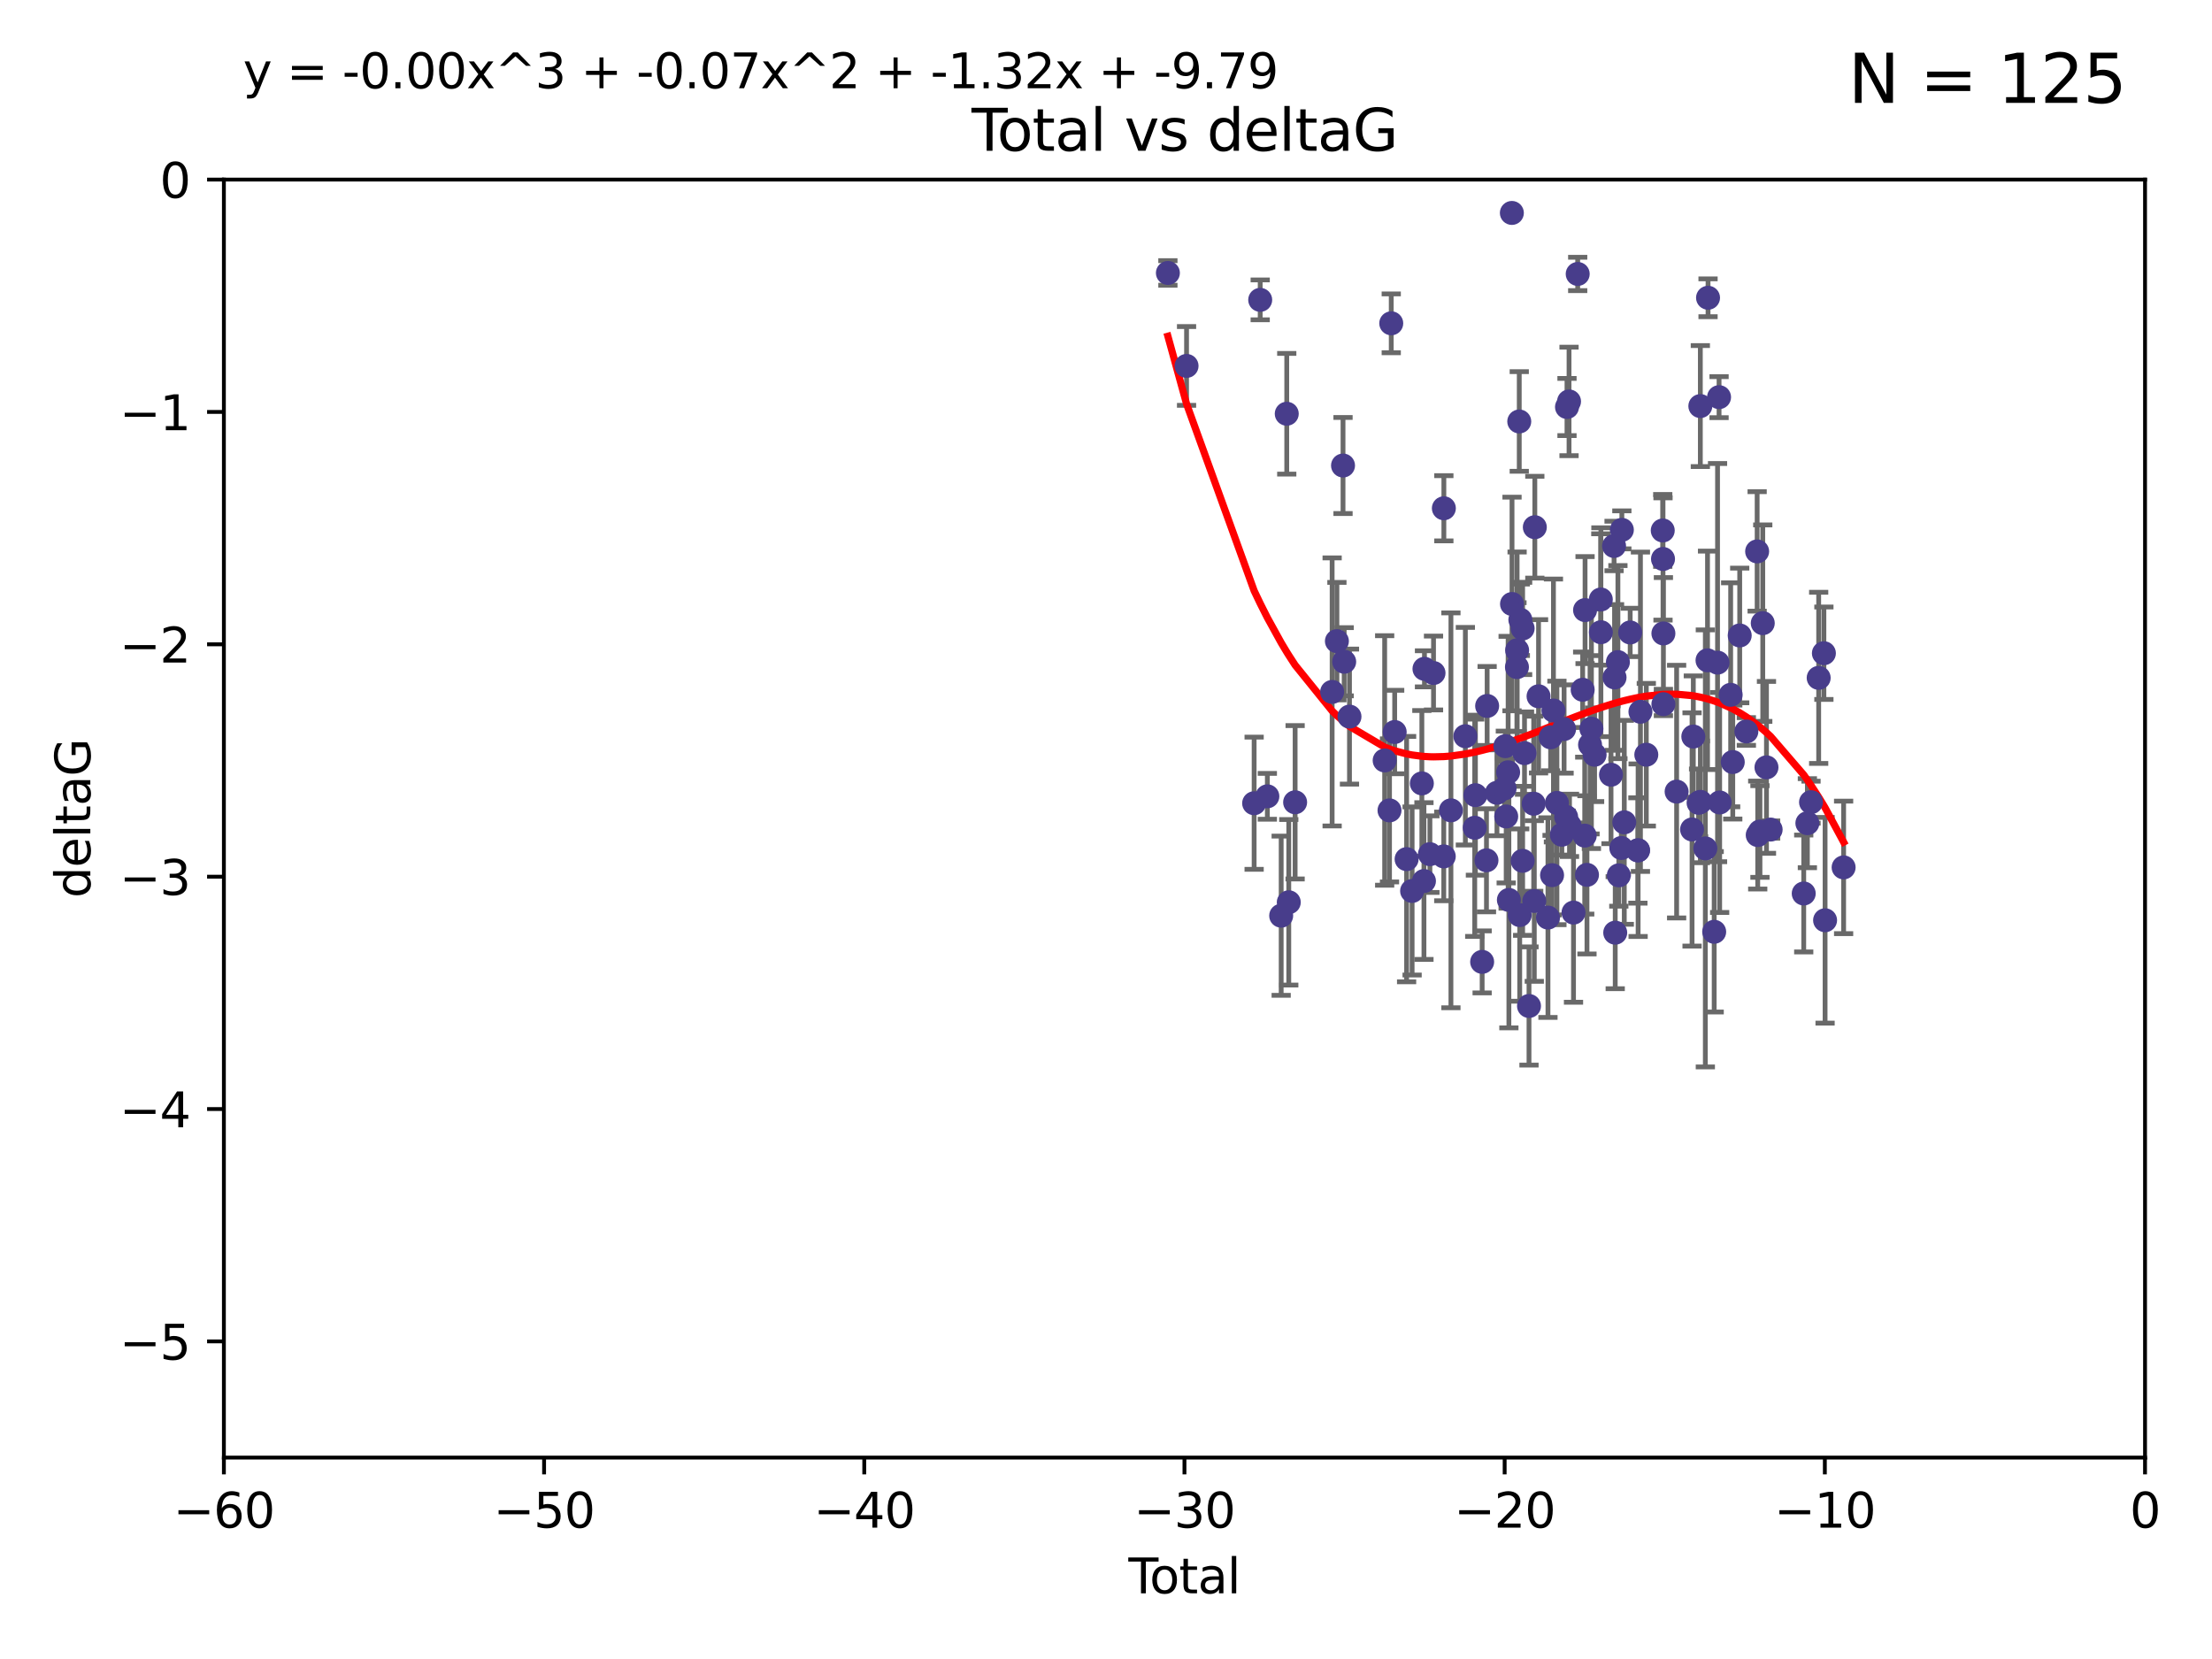 <?xml version="1.0" encoding="utf-8" standalone="no"?>
<!DOCTYPE svg PUBLIC "-//W3C//DTD SVG 1.1//EN"
  "http://www.w3.org/Graphics/SVG/1.1/DTD/svg11.dtd">
<svg xmlns:xlink="http://www.w3.org/1999/xlink" width="460.8pt" height="345.6pt" viewBox="0 0 460.8 345.6" xmlns="http://www.w3.org/2000/svg" version="1.1">
 <defs>
  <style type="text/css">*{stroke-linejoin: round; stroke-linecap: butt}</style>
 </defs>
 <g id="figure_1">
  <g id="patch_1">
   <path d="M 0 345.6 
L 460.8 345.6 
L 460.8 0 
L 0 0 
z
" style="fill: #ffffff"/>
  </g>
  <g id="axes_1">
   <g id="patch_2">
    <path d="M 46.64 303.64 
L 446.85 303.64 
L 446.85 37.411 
L 46.64 37.411 
z
" style="fill: #ffffff"/>
   </g>
   <g id="PathCollection_1">
    <defs>
     <path id="maedc53c651" d="M 0 1.118 
C 0.297 1.118 0.581 1 0.791 0.791 
C 1 0.581 1.118 0.297 1.118 0 
C 1.118 -0.297 1 -0.581 0.791 -0.791 
C 0.581 -1 0.297 -1.118 0 -1.118 
C -0.297 -1.118 -0.581 -1 -0.791 -0.791 
C -1 -0.581 -1.118 -0.297 -1.118 0 
C -1.118 0.297 -1 0.581 -0.791 0.791 
C -0.581 1 -0.297 1.118 0 1.118 
z
" style="stroke: #483d8b"/>
    </defs>
    <g clip-path="url(#pf6c90c45fb)">
     <use xlink:href="#maedc53c651" x="243.294" y="56.863" style="fill: #483d8b; stroke: #483d8b"/>
     <use xlink:href="#maedc53c651" x="247.18" y="76.229" style="fill: #483d8b; stroke: #483d8b"/>
     <use xlink:href="#maedc53c651" x="261.259" y="167.328" style="fill: #483d8b; stroke: #483d8b"/>
     <use xlink:href="#maedc53c651" x="262.523" y="62.467" style="fill: #483d8b; stroke: #483d8b"/>
     <use xlink:href="#maedc53c651" x="264.013" y="165.889" style="fill: #483d8b; stroke: #483d8b"/>
     <use xlink:href="#maedc53c651" x="266.892" y="190.757" style="fill: #483d8b; stroke: #483d8b"/>
     <use xlink:href="#maedc53c651" x="268.054" y="86.191" style="fill: #483d8b; stroke: #483d8b"/>
     <use xlink:href="#maedc53c651" x="268.476" y="187.961" style="fill: #483d8b; stroke: #483d8b"/>
     <use xlink:href="#maedc53c651" x="269.798" y="167.13" style="fill: #483d8b; stroke: #483d8b"/>
     <use xlink:href="#maedc53c651" x="277.508" y="144.141" style="fill: #483d8b; stroke: #483d8b"/>
     <use xlink:href="#maedc53c651" x="278.503" y="133.561" style="fill: #483d8b; stroke: #483d8b"/>
     <use xlink:href="#maedc53c651" x="279.777" y="96.976" style="fill: #483d8b; stroke: #483d8b"/>
     <use xlink:href="#maedc53c651" x="280.018" y="137.853" style="fill: #483d8b; stroke: #483d8b"/>
     <use xlink:href="#maedc53c651" x="281.121" y="149.282" style="fill: #483d8b; stroke: #483d8b"/>
     <use xlink:href="#maedc53c651" x="288.45" y="158.417" style="fill: #483d8b; stroke: #483d8b"/>
     <use xlink:href="#maedc53c651" x="289.46" y="168.821" style="fill: #483d8b; stroke: #483d8b"/>
     <use xlink:href="#maedc53c651" x="289.822" y="67.351" style="fill: #483d8b; stroke: #483d8b"/>
     <use xlink:href="#maedc53c651" x="290.537" y="152.494" style="fill: #483d8b; stroke: #483d8b"/>
     <use xlink:href="#maedc53c651" x="293.022" y="178.97" style="fill: #483d8b; stroke: #483d8b"/>
     <use xlink:href="#maedc53c651" x="294.169" y="185.604" style="fill: #483d8b; stroke: #483d8b"/>
     <use xlink:href="#maedc53c651" x="296.199" y="163.197" style="fill: #483d8b; stroke: #483d8b"/>
     <use xlink:href="#maedc53c651" x="296.635" y="183.538" style="fill: #483d8b; stroke: #483d8b"/>
     <use xlink:href="#maedc53c651" x="296.744" y="139.328" style="fill: #483d8b; stroke: #483d8b"/>
     <use xlink:href="#maedc53c651" x="297.875" y="177.938" style="fill: #483d8b; stroke: #483d8b"/>
     <use xlink:href="#maedc53c651" x="298.628" y="140.2" style="fill: #483d8b; stroke: #483d8b"/>
     <use xlink:href="#maedc53c651" x="300.763" y="178.405" style="fill: #483d8b; stroke: #483d8b"/>
     <use xlink:href="#maedc53c651" x="300.783" y="105.882" style="fill: #483d8b; stroke: #483d8b"/>
     <use xlink:href="#maedc53c651" x="302.255" y="168.808" style="fill: #483d8b; stroke: #483d8b"/>
     <use xlink:href="#maedc53c651" x="305.262" y="153.364" style="fill: #483d8b; stroke: #483d8b"/>
     <use xlink:href="#maedc53c651" x="307.213" y="172.437" style="fill: #483d8b; stroke: #483d8b"/>
     <use xlink:href="#maedc53c651" x="307.356" y="165.651" style="fill: #483d8b; stroke: #483d8b"/>
     <use xlink:href="#maedc53c651" x="308.758" y="200.377" style="fill: #483d8b; stroke: #483d8b"/>
     <use xlink:href="#maedc53c651" x="309.659" y="179.218" style="fill: #483d8b; stroke: #483d8b"/>
     <use xlink:href="#maedc53c651" x="309.798" y="147.064" style="fill: #483d8b; stroke: #483d8b"/>
     <use xlink:href="#maedc53c651" x="311.841" y="165.155" style="fill: #483d8b; stroke: #483d8b"/>
     <use xlink:href="#maedc53c651" x="313.432" y="164.222" style="fill: #483d8b; stroke: #483d8b"/>
     <use xlink:href="#maedc53c651" x="313.591" y="155.44" style="fill: #483d8b; stroke: #483d8b"/>
     <use xlink:href="#maedc53c651" x="313.768" y="170.087" style="fill: #483d8b; stroke: #483d8b"/>
     <use xlink:href="#maedc53c651" x="314.172" y="160.876" style="fill: #483d8b; stroke: #483d8b"/>
     <use xlink:href="#maedc53c651" x="314.328" y="187.477" style="fill: #483d8b; stroke: #483d8b"/>
     <use xlink:href="#maedc53c651" x="314.948" y="44.358" style="fill: #483d8b; stroke: #483d8b"/>
     <use xlink:href="#maedc53c651" x="314.982" y="125.822" style="fill: #483d8b; stroke: #483d8b"/>
     <use xlink:href="#maedc53c651" x="316.009" y="138.973" style="fill: #483d8b; stroke: #483d8b"/>
     <use xlink:href="#maedc53c651" x="316.041" y="135.461" style="fill: #483d8b; stroke: #483d8b"/>
     <use xlink:href="#maedc53c651" x="316.489" y="87.8" style="fill: #483d8b; stroke: #483d8b"/>
     <use xlink:href="#maedc53c651" x="316.583" y="190.626" style="fill: #483d8b; stroke: #483d8b"/>
     <use xlink:href="#maedc53c651" x="316.717" y="129.109" style="fill: #483d8b; stroke: #483d8b"/>
     <use xlink:href="#maedc53c651" x="317.192" y="130.916" style="fill: #483d8b; stroke: #483d8b"/>
     <use xlink:href="#maedc53c651" x="317.194" y="179.327" style="fill: #483d8b; stroke: #483d8b"/>
     <use xlink:href="#maedc53c651" x="317.583" y="156.894" style="fill: #483d8b; stroke: #483d8b"/>
     <use xlink:href="#maedc53c651" x="318.519" y="209.566" style="fill: #483d8b; stroke: #483d8b"/>
     <use xlink:href="#maedc53c651" x="319.496" y="167.428" style="fill: #483d8b; stroke: #483d8b"/>
     <use xlink:href="#maedc53c651" x="319.621" y="187.689" style="fill: #483d8b; stroke: #483d8b"/>
     <use xlink:href="#maedc53c651" x="319.732" y="109.824" style="fill: #483d8b; stroke: #483d8b"/>
     <use xlink:href="#maedc53c651" x="320.509" y="145.052" style="fill: #483d8b; stroke: #483d8b"/>
     <use xlink:href="#maedc53c651" x="322.469" y="191.15" style="fill: #483d8b; stroke: #483d8b"/>
     <use xlink:href="#maedc53c651" x="323.024" y="153.596" style="fill: #483d8b; stroke: #483d8b"/>
     <use xlink:href="#maedc53c651" x="323.323" y="182.311" style="fill: #483d8b; stroke: #483d8b"/>
     <use xlink:href="#maedc53c651" x="323.611" y="148.008" style="fill: #483d8b; stroke: #483d8b"/>
     <use xlink:href="#maedc53c651" x="324.335" y="167.261" style="fill: #483d8b; stroke: #483d8b"/>
     <use xlink:href="#maedc53c651" x="325.362" y="173.888" style="fill: #483d8b; stroke: #483d8b"/>
     <use xlink:href="#maedc53c651" x="325.828" y="151.863" style="fill: #483d8b; stroke: #483d8b"/>
     <use xlink:href="#maedc53c651" x="326.256" y="170.182" style="fill: #483d8b; stroke: #483d8b"/>
     <use xlink:href="#maedc53c651" x="326.434" y="84.786" style="fill: #483d8b; stroke: #483d8b"/>
     <use xlink:href="#maedc53c651" x="326.859" y="83.624" style="fill: #483d8b; stroke: #483d8b"/>
     <use xlink:href="#maedc53c651" x="326.956" y="171.936" style="fill: #483d8b; stroke: #483d8b"/>
     <use xlink:href="#maedc53c651" x="327.79" y="190.109" style="fill: #483d8b; stroke: #483d8b"/>
     <use xlink:href="#maedc53c651" x="328.664" y="57.069" style="fill: #483d8b; stroke: #483d8b"/>
     <use xlink:href="#maedc53c651" x="329.699" y="143.69" style="fill: #483d8b; stroke: #483d8b"/>
     <use xlink:href="#maedc53c651" x="330.127" y="174.077" style="fill: #483d8b; stroke: #483d8b"/>
     <use xlink:href="#maedc53c651" x="330.197" y="127.095" style="fill: #483d8b; stroke: #483d8b"/>
     <use xlink:href="#maedc53c651" x="330.596" y="182.249" style="fill: #483d8b; stroke: #483d8b"/>
     <use xlink:href="#maedc53c651" x="331.236" y="155.148" style="fill: #483d8b; stroke: #483d8b"/>
     <use xlink:href="#maedc53c651" x="331.521" y="151.805" style="fill: #483d8b; stroke: #483d8b"/>
     <use xlink:href="#maedc53c651" x="332.184" y="157.228" style="fill: #483d8b; stroke: #483d8b"/>
     <use xlink:href="#maedc53c651" x="333.476" y="124.884" style="fill: #483d8b; stroke: #483d8b"/>
     <use xlink:href="#maedc53c651" x="333.497" y="131.704" style="fill: #483d8b; stroke: #483d8b"/>
     <use xlink:href="#maedc53c651" x="335.605" y="161.393" style="fill: #483d8b; stroke: #483d8b"/>
     <use xlink:href="#maedc53c651" x="336.239" y="113.737" style="fill: #483d8b; stroke: #483d8b"/>
     <use xlink:href="#maedc53c651" x="336.339" y="141.123" style="fill: #483d8b; stroke: #483d8b"/>
     <use xlink:href="#maedc53c651" x="336.481" y="194.294" style="fill: #483d8b; stroke: #483d8b"/>
     <use xlink:href="#maedc53c651" x="337.04" y="137.926" style="fill: #483d8b; stroke: #483d8b"/>
     <use xlink:href="#maedc53c651" x="337.228" y="182.348" style="fill: #483d8b; stroke: #483d8b"/>
     <use xlink:href="#maedc53c651" x="337.749" y="176.654" style="fill: #483d8b; stroke: #483d8b"/>
     <use xlink:href="#maedc53c651" x="337.863" y="110.38" style="fill: #483d8b; stroke: #483d8b"/>
     <use xlink:href="#maedc53c651" x="338.368" y="171.306" style="fill: #483d8b; stroke: #483d8b"/>
     <use xlink:href="#maedc53c651" x="339.596" y="131.752" style="fill: #483d8b; stroke: #483d8b"/>
     <use xlink:href="#maedc53c651" x="341.203" y="177.167" style="fill: #483d8b; stroke: #483d8b"/>
     <use xlink:href="#maedc53c651" x="341.25" y="177.113" style="fill: #483d8b; stroke: #483d8b"/>
     <use xlink:href="#maedc53c651" x="341.734" y="148.273" style="fill: #483d8b; stroke: #483d8b"/>
     <use xlink:href="#maedc53c651" x="342.956" y="157.219" style="fill: #483d8b; stroke: #483d8b"/>
     <use xlink:href="#maedc53c651" x="346.381" y="110.505" style="fill: #483d8b; stroke: #483d8b"/>
     <use xlink:href="#maedc53c651" x="346.436" y="116.444" style="fill: #483d8b; stroke: #483d8b"/>
     <use xlink:href="#maedc53c651" x="346.515" y="146.692" style="fill: #483d8b; stroke: #483d8b"/>
     <use xlink:href="#maedc53c651" x="346.517" y="131.955" style="fill: #483d8b; stroke: #483d8b"/>
     <use xlink:href="#maedc53c651" x="349.271" y="164.907" style="fill: #483d8b; stroke: #483d8b"/>
     <use xlink:href="#maedc53c651" x="352.487" y="172.793" style="fill: #483d8b; stroke: #483d8b"/>
     <use xlink:href="#maedc53c651" x="352.749" y="153.437" style="fill: #483d8b; stroke: #483d8b"/>
     <use xlink:href="#maedc53c651" x="353.846" y="167.244" style="fill: #483d8b; stroke: #483d8b"/>
     <use xlink:href="#maedc53c651" x="354.213" y="84.593" style="fill: #483d8b; stroke: #483d8b"/>
     <use xlink:href="#maedc53c651" x="354.218" y="167.041" style="fill: #483d8b; stroke: #483d8b"/>
     <use xlink:href="#maedc53c651" x="355.253" y="176.74" style="fill: #483d8b; stroke: #483d8b"/>
     <use xlink:href="#maedc53c651" x="355.708" y="137.558" style="fill: #483d8b; stroke: #483d8b"/>
     <use xlink:href="#maedc53c651" x="355.816" y="62.03" style="fill: #483d8b; stroke: #483d8b"/>
     <use xlink:href="#maedc53c651" x="357.096" y="194.111" style="fill: #483d8b; stroke: #483d8b"/>
     <use xlink:href="#maedc53c651" x="357.796" y="138.036" style="fill: #483d8b; stroke: #483d8b"/>
     <use xlink:href="#maedc53c651" x="358.113" y="82.735" style="fill: #483d8b; stroke: #483d8b"/>
     <use xlink:href="#maedc53c651" x="358.236" y="167.169" style="fill: #483d8b; stroke: #483d8b"/>
     <use xlink:href="#maedc53c651" x="360.529" y="144.744" style="fill: #483d8b; stroke: #483d8b"/>
     <use xlink:href="#maedc53c651" x="360.966" y="158.749" style="fill: #483d8b; stroke: #483d8b"/>
     <use xlink:href="#maedc53c651" x="362.414" y="132.378" style="fill: #483d8b; stroke: #483d8b"/>
     <use xlink:href="#maedc53c651" x="363.801" y="152.38" style="fill: #483d8b; stroke: #483d8b"/>
     <use xlink:href="#maedc53c651" x="366.045" y="114.87" style="fill: #483d8b; stroke: #483d8b"/>
     <use xlink:href="#maedc53c651" x="366.166" y="173.955" style="fill: #483d8b; stroke: #483d8b"/>
     <use xlink:href="#maedc53c651" x="366.631" y="173.218" style="fill: #483d8b; stroke: #483d8b"/>
     <use xlink:href="#maedc53c651" x="367.215" y="129.818" style="fill: #483d8b; stroke: #483d8b"/>
     <use xlink:href="#maedc53c651" x="367.988" y="159.856" style="fill: #483d8b; stroke: #483d8b"/>
     <use xlink:href="#maedc53c651" x="368.856" y="172.814" style="fill: #483d8b; stroke: #483d8b"/>
     <use xlink:href="#maedc53c651" x="375.749" y="186.131" style="fill: #483d8b; stroke: #483d8b"/>
     <use xlink:href="#maedc53c651" x="376.51" y="171.482" style="fill: #483d8b; stroke: #483d8b"/>
     <use xlink:href="#maedc53c651" x="377.271" y="167.109" style="fill: #483d8b; stroke: #483d8b"/>
     <use xlink:href="#maedc53c651" x="378.864" y="141.21" style="fill: #483d8b; stroke: #483d8b"/>
     <use xlink:href="#maedc53c651" x="379.951" y="136.079" style="fill: #483d8b; stroke: #483d8b"/>
     <use xlink:href="#maedc53c651" x="380.198" y="191.706" style="fill: #483d8b; stroke: #483d8b"/>
     <use xlink:href="#maedc53c651" x="384.06" y="180.693" style="fill: #483d8b; stroke: #483d8b"/>
    </g>
   </g>
   <g id="matplotlib.axis_1">
    <g id="xtick_1">
     <g id="line2d_1">
      <defs>
       <path id="m0890de1497" d="M 0 0 
L 0 3.5 
" style="stroke: #000000; stroke-width: 0.8"/>
      </defs>
      <g>
       <use xlink:href="#m0890de1497" x="46.64" y="303.64" style="stroke: #000000; stroke-width: 0.8"/>
      </g>
     </g>
     <g id="text_1">
      <!-- −60 -->
      <g transform="translate(36.088 318.238)scale(0.1 -0.1)">
       <defs>
        <path id="DejaVuSans-2212" d="M 678 2272 
L 4684 2272 
L 4684 1741 
L 678 1741 
L 678 2272 
z
" transform="scale(0.016)"/>
        <path id="DejaVuSans-36" d="M 2113 2584 
Q 1688 2584 1439 2293 
Q 1191 2003 1191 1497 
Q 1191 994 1439 701 
Q 1688 409 2113 409 
Q 2538 409 2786 701 
Q 3034 994 3034 1497 
Q 3034 2003 2786 2293 
Q 2538 2584 2113 2584 
z
M 3366 4563 
L 3366 3988 
Q 3128 4100 2886 4159 
Q 2644 4219 2406 4219 
Q 1781 4219 1451 3797 
Q 1122 3375 1075 2522 
Q 1259 2794 1537 2939 
Q 1816 3084 2150 3084 
Q 2853 3084 3261 2657 
Q 3669 2231 3669 1497 
Q 3669 778 3244 343 
Q 2819 -91 2113 -91 
Q 1303 -91 875 529 
Q 447 1150 447 2328 
Q 447 3434 972 4092 
Q 1497 4750 2381 4750 
Q 2619 4750 2861 4703 
Q 3103 4656 3366 4563 
z
" transform="scale(0.016)"/>
        <path id="DejaVuSans-30" d="M 2034 4250 
Q 1547 4250 1301 3770 
Q 1056 3291 1056 2328 
Q 1056 1369 1301 889 
Q 1547 409 2034 409 
Q 2525 409 2770 889 
Q 3016 1369 3016 2328 
Q 3016 3291 2770 3770 
Q 2525 4250 2034 4250 
z
M 2034 4750 
Q 2819 4750 3233 4129 
Q 3647 3509 3647 2328 
Q 3647 1150 3233 529 
Q 2819 -91 2034 -91 
Q 1250 -91 836 529 
Q 422 1150 422 2328 
Q 422 3509 836 4129 
Q 1250 4750 2034 4750 
z
" transform="scale(0.016)"/>
       </defs>
       <use xlink:href="#DejaVuSans-2212"/>
       <use xlink:href="#DejaVuSans-36" x="83.789"/>
       <use xlink:href="#DejaVuSans-30" x="147.412"/>
      </g>
     </g>
    </g>
    <g id="xtick_2">
     <g id="line2d_2">
      <g>
       <use xlink:href="#m0890de1497" x="113.342" y="303.64" style="stroke: #000000; stroke-width: 0.8"/>
      </g>
     </g>
     <g id="text_2">
      <!-- −50 -->
      <g transform="translate(102.789 318.238)scale(0.1 -0.1)">
       <defs>
        <path id="DejaVuSans-35" d="M 691 4666 
L 3169 4666 
L 3169 4134 
L 1269 4134 
L 1269 2991 
Q 1406 3038 1543 3061 
Q 1681 3084 1819 3084 
Q 2600 3084 3056 2656 
Q 3513 2228 3513 1497 
Q 3513 744 3044 326 
Q 2575 -91 1722 -91 
Q 1428 -91 1123 -41 
Q 819 9 494 109 
L 494 744 
Q 775 591 1075 516 
Q 1375 441 1709 441 
Q 2250 441 2565 725 
Q 2881 1009 2881 1497 
Q 2881 1984 2565 2268 
Q 2250 2553 1709 2553 
Q 1456 2553 1204 2497 
Q 953 2441 691 2322 
L 691 4666 
z
" transform="scale(0.016)"/>
       </defs>
       <use xlink:href="#DejaVuSans-2212"/>
       <use xlink:href="#DejaVuSans-35" x="83.789"/>
       <use xlink:href="#DejaVuSans-30" x="147.412"/>
      </g>
     </g>
    </g>
    <g id="xtick_3">
     <g id="line2d_3">
      <g>
       <use xlink:href="#m0890de1497" x="180.043" y="303.64" style="stroke: #000000; stroke-width: 0.8"/>
      </g>
     </g>
     <g id="text_3">
      <!-- −40 -->
      <g transform="translate(169.491 318.238)scale(0.1 -0.1)">
       <defs>
        <path id="DejaVuSans-34" d="M 2419 4116 
L 825 1625 
L 2419 1625 
L 2419 4116 
z
M 2253 4666 
L 3047 4666 
L 3047 1625 
L 3713 1625 
L 3713 1100 
L 3047 1100 
L 3047 0 
L 2419 0 
L 2419 1100 
L 313 1100 
L 313 1709 
L 2253 4666 
z
" transform="scale(0.016)"/>
       </defs>
       <use xlink:href="#DejaVuSans-2212"/>
       <use xlink:href="#DejaVuSans-34" x="83.789"/>
       <use xlink:href="#DejaVuSans-30" x="147.412"/>
      </g>
     </g>
    </g>
    <g id="xtick_4">
     <g id="line2d_4">
      <g>
       <use xlink:href="#m0890de1497" x="246.745" y="303.64" style="stroke: #000000; stroke-width: 0.8"/>
      </g>
     </g>
     <g id="text_4">
      <!-- −30 -->
      <g transform="translate(236.193 318.238)scale(0.1 -0.1)">
       <defs>
        <path id="DejaVuSans-33" d="M 2597 2516 
Q 3050 2419 3304 2112 
Q 3559 1806 3559 1356 
Q 3559 666 3084 287 
Q 2609 -91 1734 -91 
Q 1441 -91 1130 -33 
Q 819 25 488 141 
L 488 750 
Q 750 597 1062 519 
Q 1375 441 1716 441 
Q 2309 441 2620 675 
Q 2931 909 2931 1356 
Q 2931 1769 2642 2001 
Q 2353 2234 1838 2234 
L 1294 2234 
L 1294 2753 
L 1863 2753 
Q 2328 2753 2575 2939 
Q 2822 3125 2822 3475 
Q 2822 3834 2567 4026 
Q 2313 4219 1838 4219 
Q 1578 4219 1281 4162 
Q 984 4106 628 3988 
L 628 4550 
Q 988 4650 1302 4700 
Q 1616 4750 1894 4750 
Q 2613 4750 3031 4423 
Q 3450 4097 3450 3541 
Q 3450 3153 3228 2886 
Q 3006 2619 2597 2516 
z
" transform="scale(0.016)"/>
       </defs>
       <use xlink:href="#DejaVuSans-2212"/>
       <use xlink:href="#DejaVuSans-33" x="83.789"/>
       <use xlink:href="#DejaVuSans-30" x="147.412"/>
      </g>
     </g>
    </g>
    <g id="xtick_5">
     <g id="line2d_5">
      <g>
       <use xlink:href="#m0890de1497" x="313.447" y="303.64" style="stroke: #000000; stroke-width: 0.8"/>
      </g>
     </g>
     <g id="text_5">
      <!-- −20 -->
      <g transform="translate(302.894 318.238)scale(0.1 -0.1)">
       <defs>
        <path id="DejaVuSans-32" d="M 1228 531 
L 3431 531 
L 3431 0 
L 469 0 
L 469 531 
Q 828 903 1448 1529 
Q 2069 2156 2228 2338 
Q 2531 2678 2651 2914 
Q 2772 3150 2772 3378 
Q 2772 3750 2511 3984 
Q 2250 4219 1831 4219 
Q 1534 4219 1204 4116 
Q 875 4013 500 3803 
L 500 4441 
Q 881 4594 1212 4672 
Q 1544 4750 1819 4750 
Q 2544 4750 2975 4387 
Q 3406 4025 3406 3419 
Q 3406 3131 3298 2873 
Q 3191 2616 2906 2266 
Q 2828 2175 2409 1742 
Q 1991 1309 1228 531 
z
" transform="scale(0.016)"/>
       </defs>
       <use xlink:href="#DejaVuSans-2212"/>
       <use xlink:href="#DejaVuSans-32" x="83.789"/>
       <use xlink:href="#DejaVuSans-30" x="147.412"/>
      </g>
     </g>
    </g>
    <g id="xtick_6">
     <g id="line2d_6">
      <g>
       <use xlink:href="#m0890de1497" x="380.148" y="303.64" style="stroke: #000000; stroke-width: 0.8"/>
      </g>
     </g>
     <g id="text_6">
      <!-- −10 -->
      <g transform="translate(369.596 318.238)scale(0.1 -0.1)">
       <defs>
        <path id="DejaVuSans-31" d="M 794 531 
L 1825 531 
L 1825 4091 
L 703 3866 
L 703 4441 
L 1819 4666 
L 2450 4666 
L 2450 531 
L 3481 531 
L 3481 0 
L 794 0 
L 794 531 
z
" transform="scale(0.016)"/>
       </defs>
       <use xlink:href="#DejaVuSans-2212"/>
       <use xlink:href="#DejaVuSans-31" x="83.789"/>
       <use xlink:href="#DejaVuSans-30" x="147.412"/>
      </g>
     </g>
    </g>
    <g id="xtick_7">
     <g id="line2d_7">
      <g>
       <use xlink:href="#m0890de1497" x="446.85" y="303.64" style="stroke: #000000; stroke-width: 0.8"/>
      </g>
     </g>
     <g id="text_7">
      <!-- 0 -->
      <g transform="translate(443.669 318.238)scale(0.1 -0.1)">
       <use xlink:href="#DejaVuSans-30"/>
      </g>
     </g>
    </g>
    <g id="text_8">
     <!-- Total -->
     <g transform="translate(235.068 331.917)scale(0.1 -0.1)">
      <defs>
       <path id="DejaVuSans-54" d="M -19 4666 
L 3928 4666 
L 3928 4134 
L 2272 4134 
L 2272 0 
L 1638 0 
L 1638 4134 
L -19 4134 
L -19 4666 
z
" transform="scale(0.016)"/>
       <path id="DejaVuSans-6f" d="M 1959 3097 
Q 1497 3097 1228 2736 
Q 959 2375 959 1747 
Q 959 1119 1226 758 
Q 1494 397 1959 397 
Q 2419 397 2687 759 
Q 2956 1122 2956 1747 
Q 2956 2369 2687 2733 
Q 2419 3097 1959 3097 
z
M 1959 3584 
Q 2709 3584 3137 3096 
Q 3566 2609 3566 1747 
Q 3566 888 3137 398 
Q 2709 -91 1959 -91 
Q 1206 -91 779 398 
Q 353 888 353 1747 
Q 353 2609 779 3096 
Q 1206 3584 1959 3584 
z
" transform="scale(0.016)"/>
       <path id="DejaVuSans-74" d="M 1172 4494 
L 1172 3500 
L 2356 3500 
L 2356 3053 
L 1172 3053 
L 1172 1153 
Q 1172 725 1289 603 
Q 1406 481 1766 481 
L 2356 481 
L 2356 0 
L 1766 0 
Q 1100 0 847 248 
Q 594 497 594 1153 
L 594 3053 
L 172 3053 
L 172 3500 
L 594 3500 
L 594 4494 
L 1172 4494 
z
" transform="scale(0.016)"/>
       <path id="DejaVuSans-61" d="M 2194 1759 
Q 1497 1759 1228 1600 
Q 959 1441 959 1056 
Q 959 750 1161 570 
Q 1363 391 1709 391 
Q 2188 391 2477 730 
Q 2766 1069 2766 1631 
L 2766 1759 
L 2194 1759 
z
M 3341 1997 
L 3341 0 
L 2766 0 
L 2766 531 
Q 2569 213 2275 61 
Q 1981 -91 1556 -91 
Q 1019 -91 701 211 
Q 384 513 384 1019 
Q 384 1609 779 1909 
Q 1175 2209 1959 2209 
L 2766 2209 
L 2766 2266 
Q 2766 2663 2505 2880 
Q 2244 3097 1772 3097 
Q 1472 3097 1187 3025 
Q 903 2953 641 2809 
L 641 3341 
Q 956 3463 1253 3523 
Q 1550 3584 1831 3584 
Q 2591 3584 2966 3190 
Q 3341 2797 3341 1997 
z
" transform="scale(0.016)"/>
       <path id="DejaVuSans-6c" d="M 603 4863 
L 1178 4863 
L 1178 0 
L 603 0 
L 603 4863 
z
" transform="scale(0.016)"/>
      </defs>
      <use xlink:href="#DejaVuSans-54"/>
      <use xlink:href="#DejaVuSans-6f" x="44.084"/>
      <use xlink:href="#DejaVuSans-74" x="105.266"/>
      <use xlink:href="#DejaVuSans-61" x="144.475"/>
      <use xlink:href="#DejaVuSans-6c" x="205.754"/>
     </g>
    </g>
   </g>
   <g id="matplotlib.axis_2">
    <g id="ytick_1">
     <g id="line2d_8">
      <defs>
       <path id="m7c9edcd8a7" d="M 0 0 
L -3.5 0 
" style="stroke: #000000; stroke-width: 0.8"/>
      </defs>
      <g>
       <use xlink:href="#m7c9edcd8a7" x="46.64" y="279.437" style="stroke: #000000; stroke-width: 0.8"/>
      </g>
     </g>
     <g id="text_9">
      <!-- −5 -->
      <g transform="translate(24.898 283.237)scale(0.1 -0.1)">
       <use xlink:href="#DejaVuSans-2212"/>
       <use xlink:href="#DejaVuSans-35" x="83.789"/>
      </g>
     </g>
    </g>
    <g id="ytick_2">
     <g id="line2d_9">
      <g>
       <use xlink:href="#m7c9edcd8a7" x="46.64" y="231.032" style="stroke: #000000; stroke-width: 0.8"/>
      </g>
     </g>
     <g id="text_10">
      <!-- −4 -->
      <g transform="translate(24.898 234.831)scale(0.1 -0.1)">
       <use xlink:href="#DejaVuSans-2212"/>
       <use xlink:href="#DejaVuSans-34" x="83.789"/>
      </g>
     </g>
    </g>
    <g id="ytick_3">
     <g id="line2d_10">
      <g>
       <use xlink:href="#m7c9edcd8a7" x="46.64" y="182.627" style="stroke: #000000; stroke-width: 0.8"/>
      </g>
     </g>
     <g id="text_11">
      <!-- −3 -->
      <g transform="translate(24.898 186.426)scale(0.1 -0.1)">
       <use xlink:href="#DejaVuSans-2212"/>
       <use xlink:href="#DejaVuSans-33" x="83.789"/>
      </g>
     </g>
    </g>
    <g id="ytick_4">
     <g id="line2d_11">
      <g>
       <use xlink:href="#m7c9edcd8a7" x="46.64" y="134.222" style="stroke: #000000; stroke-width: 0.8"/>
      </g>
     </g>
     <g id="text_12">
      <!-- −2 -->
      <g transform="translate(24.898 138.021)scale(0.1 -0.1)">
       <use xlink:href="#DejaVuSans-2212"/>
       <use xlink:href="#DejaVuSans-32" x="83.789"/>
      </g>
     </g>
    </g>
    <g id="ytick_5">
     <g id="line2d_12">
      <g>
       <use xlink:href="#m7c9edcd8a7" x="46.64" y="85.816" style="stroke: #000000; stroke-width: 0.8"/>
      </g>
     </g>
     <g id="text_13">
      <!-- −1 -->
      <g transform="translate(24.898 89.616)scale(0.1 -0.1)">
       <use xlink:href="#DejaVuSans-2212"/>
       <use xlink:href="#DejaVuSans-31" x="83.789"/>
      </g>
     </g>
    </g>
    <g id="ytick_6">
     <g id="line2d_13">
      <g>
       <use xlink:href="#m7c9edcd8a7" x="46.64" y="37.411" style="stroke: #000000; stroke-width: 0.8"/>
      </g>
     </g>
     <g id="text_14">
      <!-- 0 -->
      <g transform="translate(33.278 41.21)scale(0.1 -0.1)">
       <use xlink:href="#DejaVuSans-30"/>
      </g>
     </g>
    </g>
    <g id="text_15">
     <!-- deltaG -->
     <g transform="translate(18.818 187.064)rotate(-90)scale(0.1 -0.1)">
      <defs>
       <path id="DejaVuSans-64" d="M 2906 2969 
L 2906 4863 
L 3481 4863 
L 3481 0 
L 2906 0 
L 2906 525 
Q 2725 213 2448 61 
Q 2172 -91 1784 -91 
Q 1150 -91 751 415 
Q 353 922 353 1747 
Q 353 2572 751 3078 
Q 1150 3584 1784 3584 
Q 2172 3584 2448 3432 
Q 2725 3281 2906 2969 
z
M 947 1747 
Q 947 1113 1208 752 
Q 1469 391 1925 391 
Q 2381 391 2643 752 
Q 2906 1113 2906 1747 
Q 2906 2381 2643 2742 
Q 2381 3103 1925 3103 
Q 1469 3103 1208 2742 
Q 947 2381 947 1747 
z
" transform="scale(0.016)"/>
       <path id="DejaVuSans-65" d="M 3597 1894 
L 3597 1613 
L 953 1613 
Q 991 1019 1311 708 
Q 1631 397 2203 397 
Q 2534 397 2845 478 
Q 3156 559 3463 722 
L 3463 178 
Q 3153 47 2828 -22 
Q 2503 -91 2169 -91 
Q 1331 -91 842 396 
Q 353 884 353 1716 
Q 353 2575 817 3079 
Q 1281 3584 2069 3584 
Q 2775 3584 3186 3129 
Q 3597 2675 3597 1894 
z
M 3022 2063 
Q 3016 2534 2758 2815 
Q 2500 3097 2075 3097 
Q 1594 3097 1305 2825 
Q 1016 2553 972 2059 
L 3022 2063 
z
" transform="scale(0.016)"/>
       <path id="DejaVuSans-47" d="M 3809 666 
L 3809 1919 
L 2778 1919 
L 2778 2438 
L 4434 2438 
L 4434 434 
Q 4069 175 3628 42 
Q 3188 -91 2688 -91 
Q 1594 -91 976 548 
Q 359 1188 359 2328 
Q 359 3472 976 4111 
Q 1594 4750 2688 4750 
Q 3144 4750 3555 4637 
Q 3966 4525 4313 4306 
L 4313 3634 
Q 3963 3931 3569 4081 
Q 3175 4231 2741 4231 
Q 1884 4231 1454 3753 
Q 1025 3275 1025 2328 
Q 1025 1384 1454 906 
Q 1884 428 2741 428 
Q 3075 428 3337 486 
Q 3600 544 3809 666 
z
" transform="scale(0.016)"/>
      </defs>
      <use xlink:href="#DejaVuSans-64"/>
      <use xlink:href="#DejaVuSans-65" x="63.477"/>
      <use xlink:href="#DejaVuSans-6c" x="125"/>
      <use xlink:href="#DejaVuSans-74" x="152.783"/>
      <use xlink:href="#DejaVuSans-61" x="191.992"/>
      <use xlink:href="#DejaVuSans-47" x="253.271"/>
     </g>
    </g>
   </g>
   <g id="LineCollection_1">
    <path d="M 243.294 59.425 
L 243.294 54.301 
" clip-path="url(#pf6c90c45fb)" style="fill: none; stroke: #696969"/>
    <path d="M 247.18 84.434 
L 247.18 68.025 
" clip-path="url(#pf6c90c45fb)" style="fill: none; stroke: #696969"/>
    <path d="M 261.259 181.097 
L 261.259 153.559 
" clip-path="url(#pf6c90c45fb)" style="fill: none; stroke: #696969"/>
    <path d="M 262.523 66.62 
L 262.523 58.314 
" clip-path="url(#pf6c90c45fb)" style="fill: none; stroke: #696969"/>
    <path d="M 264.013 170.664 
L 264.013 161.114 
" clip-path="url(#pf6c90c45fb)" style="fill: none; stroke: #696969"/>
    <path d="M 266.892 207.339 
L 266.892 174.174 
" clip-path="url(#pf6c90c45fb)" style="fill: none; stroke: #696969"/>
    <path d="M 268.054 98.762 
L 268.054 73.621 
" clip-path="url(#pf6c90c45fb)" style="fill: none; stroke: #696969"/>
    <path d="M 268.476 205.2 
L 268.476 170.723 
" clip-path="url(#pf6c90c45fb)" style="fill: none; stroke: #696969"/>
    <path d="M 269.798 183.104 
L 269.798 151.156 
" clip-path="url(#pf6c90c45fb)" style="fill: none; stroke: #696969"/>
    <path d="M 277.508 172.062 
L 277.508 116.219 
" clip-path="url(#pf6c90c45fb)" style="fill: none; stroke: #696969"/>
    <path d="M 278.503 145.8 
L 278.503 121.323 
" clip-path="url(#pf6c90c45fb)" style="fill: none; stroke: #696969"/>
    <path d="M 279.777 106.98 
L 279.777 86.972 
" clip-path="url(#pf6c90c45fb)" style="fill: none; stroke: #696969"/>
    <path d="M 280.018 144.959 
L 280.018 130.747 
" clip-path="url(#pf6c90c45fb)" style="fill: none; stroke: #696969"/>
    <path d="M 281.121 163.345 
L 281.121 135.219 
" clip-path="url(#pf6c90c45fb)" style="fill: none; stroke: #696969"/>
    <path d="M 288.45 184.408 
L 288.45 132.426 
" clip-path="url(#pf6c90c45fb)" style="fill: none; stroke: #696969"/>
    <path d="M 289.46 183.727 
L 289.46 153.915 
" clip-path="url(#pf6c90c45fb)" style="fill: none; stroke: #696969"/>
    <path d="M 289.822 73.481 
L 289.822 61.221 
" clip-path="url(#pf6c90c45fb)" style="fill: none; stroke: #696969"/>
    <path d="M 290.537 161.191 
L 290.537 143.798 
" clip-path="url(#pf6c90c45fb)" style="fill: none; stroke: #696969"/>
    <path d="M 293.022 204.528 
L 293.022 153.412 
" clip-path="url(#pf6c90c45fb)" style="fill: none; stroke: #696969"/>
    <path d="M 294.169 203.116 
L 294.169 168.091 
" clip-path="url(#pf6c90c45fb)" style="fill: none; stroke: #696969"/>
    <path d="M 296.199 178.382 
L 296.199 148.012 
" clip-path="url(#pf6c90c45fb)" style="fill: none; stroke: #696969"/>
    <path d="M 296.635 199.865 
L 296.635 167.21 
" clip-path="url(#pf6c90c45fb)" style="fill: none; stroke: #696969"/>
    <path d="M 296.744 143.09 
L 296.744 135.565 
" clip-path="url(#pf6c90c45fb)" style="fill: none; stroke: #696969"/>
    <path d="M 297.875 185.911 
L 297.875 169.964 
" clip-path="url(#pf6c90c45fb)" style="fill: none; stroke: #696969"/>
    <path d="M 298.628 147.893 
L 298.628 132.506 
" clip-path="url(#pf6c90c45fb)" style="fill: none; stroke: #696969"/>
    <path d="M 300.763 187.64 
L 300.763 169.169 
" clip-path="url(#pf6c90c45fb)" style="fill: none; stroke: #696969"/>
    <path d="M 300.783 112.676 
L 300.783 99.089 
" clip-path="url(#pf6c90c45fb)" style="fill: none; stroke: #696969"/>
    <path d="M 302.255 209.937 
L 302.255 127.679 
" clip-path="url(#pf6c90c45fb)" style="fill: none; stroke: #696969"/>
    <path d="M 305.262 176.027 
L 305.262 130.702 
" clip-path="url(#pf6c90c45fb)" style="fill: none; stroke: #696969"/>
    <path d="M 307.213 195.072 
L 307.213 149.801 
" clip-path="url(#pf6c90c45fb)" style="fill: none; stroke: #696969"/>
    <path d="M 307.356 182.311 
L 307.356 148.991 
" clip-path="url(#pf6c90c45fb)" style="fill: none; stroke: #696969"/>
    <path d="M 308.758 206.835 
L 308.758 193.919 
" clip-path="url(#pf6c90c45fb)" style="fill: none; stroke: #696969"/>
    <path d="M 309.659 189.956 
L 309.659 168.48 
" clip-path="url(#pf6c90c45fb)" style="fill: none; stroke: #696969"/>
    <path d="M 309.798 155.287 
L 309.798 138.841 
" clip-path="url(#pf6c90c45fb)" style="fill: none; stroke: #696969"/>
    <path d="M 311.841 174.099 
L 311.841 156.211 
" clip-path="url(#pf6c90c45fb)" style="fill: none; stroke: #696969"/>
    <path d="M 313.432 170.502 
L 313.432 157.942 
" clip-path="url(#pf6c90c45fb)" style="fill: none; stroke: #696969"/>
    <path d="M 313.591 158.578 
L 313.591 152.302 
" clip-path="url(#pf6c90c45fb)" style="fill: none; stroke: #696969"/>
    <path d="M 313.768 183.936 
L 313.768 156.238 
" clip-path="url(#pf6c90c45fb)" style="fill: none; stroke: #696969"/>
    <path d="M 314.172 189.187 
L 314.172 132.564 
" clip-path="url(#pf6c90c45fb)" style="fill: none; stroke: #696969"/>
    <path d="M 314.328 214.121 
L 314.328 160.833 
" clip-path="url(#pf6c90c45fb)" style="fill: none; stroke: #696969"/>
    <path d="M 314.948 44.732 
L 314.948 43.985 
" clip-path="url(#pf6c90c45fb)" style="fill: none; stroke: #696969"/>
    <path d="M 314.982 148.071 
L 314.982 103.573 
" clip-path="url(#pf6c90c45fb)" style="fill: none; stroke: #696969"/>
    <path d="M 316.009 152.396 
L 316.009 125.549 
" clip-path="url(#pf6c90c45fb)" style="fill: none; stroke: #696969"/>
    <path d="M 316.041 155.931 
L 316.041 114.991 
" clip-path="url(#pf6c90c45fb)" style="fill: none; stroke: #696969"/>
    <path d="M 316.489 98.176 
L 316.489 77.423 
" clip-path="url(#pf6c90c45fb)" style="fill: none; stroke: #696969"/>
    <path d="M 316.583 208.573 
L 316.583 172.678 
" clip-path="url(#pf6c90c45fb)" style="fill: none; stroke: #696969"/>
    <path d="M 316.717 136.555 
L 316.717 121.664 
" clip-path="url(#pf6c90c45fb)" style="fill: none; stroke: #696969"/>
    <path d="M 317.192 140.525 
L 317.192 121.306 
" clip-path="url(#pf6c90c45fb)" style="fill: none; stroke: #696969"/>
    <path d="M 317.194 194.851 
L 317.194 163.803 
" clip-path="url(#pf6c90c45fb)" style="fill: none; stroke: #696969"/>
    <path d="M 317.583 165.476 
L 317.583 148.313 
" clip-path="url(#pf6c90c45fb)" style="fill: none; stroke: #696969"/>
    <path d="M 318.519 221.877 
L 318.519 197.255 
" clip-path="url(#pf6c90c45fb)" style="fill: none; stroke: #696969"/>
    <path d="M 319.496 185.665 
L 319.496 149.19 
" clip-path="url(#pf6c90c45fb)" style="fill: none; stroke: #696969"/>
    <path d="M 319.621 204.425 
L 319.621 170.953 
" clip-path="url(#pf6c90c45fb)" style="fill: none; stroke: #696969"/>
    <path d="M 319.732 120.431 
L 319.732 99.216 
" clip-path="url(#pf6c90c45fb)" style="fill: none; stroke: #696969"/>
    <path d="M 320.509 161.02 
L 320.509 129.084 
" clip-path="url(#pf6c90c45fb)" style="fill: none; stroke: #696969"/>
    <path d="M 322.469 211.947 
L 322.469 170.352 
" clip-path="url(#pf6c90c45fb)" style="fill: none; stroke: #696969"/>
    <path d="M 323.024 160.564 
L 323.024 146.628 
" clip-path="url(#pf6c90c45fb)" style="fill: none; stroke: #696969"/>
    <path d="M 323.323 190.6 
L 323.323 174.023 
" clip-path="url(#pf6c90c45fb)" style="fill: none; stroke: #696969"/>
    <path d="M 323.611 175.39 
L 323.611 120.627 
" clip-path="url(#pf6c90c45fb)" style="fill: none; stroke: #696969"/>
    <path d="M 324.335 192.628 
L 324.335 141.894 
" clip-path="url(#pf6c90c45fb)" style="fill: none; stroke: #696969"/>
    <path d="M 325.362 178.118 
L 325.362 169.657 
" clip-path="url(#pf6c90c45fb)" style="fill: none; stroke: #696969"/>
    <path d="M 325.828 161.059 
L 325.828 142.667 
" clip-path="url(#pf6c90c45fb)" style="fill: none; stroke: #696969"/>
    <path d="M 326.256 171.402 
L 326.256 168.961 
" clip-path="url(#pf6c90c45fb)" style="fill: none; stroke: #696969"/>
    <path d="M 326.434 90.74 
L 326.434 78.833 
" clip-path="url(#pf6c90c45fb)" style="fill: none; stroke: #696969"/>
    <path d="M 326.859 94.924 
L 326.859 72.325 
" clip-path="url(#pf6c90c45fb)" style="fill: none; stroke: #696969"/>
    <path d="M 326.956 178.428 
L 326.956 165.444 
" clip-path="url(#pf6c90c45fb)" style="fill: none; stroke: #696969"/>
    <path d="M 327.79 208.785 
L 327.79 171.432 
" clip-path="url(#pf6c90c45fb)" style="fill: none; stroke: #696969"/>
    <path d="M 328.664 60.545 
L 328.664 53.593 
" clip-path="url(#pf6c90c45fb)" style="fill: none; stroke: #696969"/>
    <path d="M 329.699 151.548 
L 329.699 135.832 
" clip-path="url(#pf6c90c45fb)" style="fill: none; stroke: #696969"/>
    <path d="M 330.127 190.423 
L 330.127 157.73 
" clip-path="url(#pf6c90c45fb)" style="fill: none; stroke: #696969"/>
    <path d="M 330.197 138.239 
L 330.197 115.951 
" clip-path="url(#pf6c90c45fb)" style="fill: none; stroke: #696969"/>
    <path d="M 330.596 198.726 
L 330.596 165.772 
" clip-path="url(#pf6c90c45fb)" style="fill: none; stroke: #696969"/>
    <path d="M 331.236 173.721 
L 331.236 136.576 
" clip-path="url(#pf6c90c45fb)" style="fill: none; stroke: #696969"/>
    <path d="M 331.521 176.765 
L 331.521 126.846 
" clip-path="url(#pf6c90c45fb)" style="fill: none; stroke: #696969"/>
    <path d="M 332.184 166.981 
L 332.184 147.475 
" clip-path="url(#pf6c90c45fb)" style="fill: none; stroke: #696969"/>
    <path d="M 333.476 138.566 
L 333.476 111.201 
" clip-path="url(#pf6c90c45fb)" style="fill: none; stroke: #696969"/>
    <path d="M 333.497 153.458 
L 333.497 109.949 
" clip-path="url(#pf6c90c45fb)" style="fill: none; stroke: #696969"/>
    <path d="M 335.605 175.753 
L 335.605 147.034 
" clip-path="url(#pf6c90c45fb)" style="fill: none; stroke: #696969"/>
    <path d="M 336.239 118.889 
L 336.239 108.584 
" clip-path="url(#pf6c90c45fb)" style="fill: none; stroke: #696969"/>
    <path d="M 336.339 156.3 
L 336.339 125.945 
" clip-path="url(#pf6c90c45fb)" style="fill: none; stroke: #696969"/>
    <path d="M 336.481 205.967 
L 336.481 182.622 
" clip-path="url(#pf6c90c45fb)" style="fill: none; stroke: #696969"/>
    <path d="M 337.04 158.034 
L 337.04 117.817 
" clip-path="url(#pf6c90c45fb)" style="fill: none; stroke: #696969"/>
    <path d="M 337.228 188.773 
L 337.228 175.922 
" clip-path="url(#pf6c90c45fb)" style="fill: none; stroke: #696969"/>
    <path d="M 337.749 182.144 
L 337.749 171.164 
" clip-path="url(#pf6c90c45fb)" style="fill: none; stroke: #696969"/>
    <path d="M 337.863 114.338 
L 337.863 106.422 
" clip-path="url(#pf6c90c45fb)" style="fill: none; stroke: #696969"/>
    <path d="M 338.368 192.549 
L 338.368 150.063 
" clip-path="url(#pf6c90c45fb)" style="fill: none; stroke: #696969"/>
    <path d="M 339.596 136.788 
L 339.596 126.716 
" clip-path="url(#pf6c90c45fb)" style="fill: none; stroke: #696969"/>
    <path d="M 341.203 188.14 
L 341.203 166.193 
" clip-path="url(#pf6c90c45fb)" style="fill: none; stroke: #696969"/>
    <path d="M 341.25 195.084 
L 341.25 159.141 
" clip-path="url(#pf6c90c45fb)" style="fill: none; stroke: #696969"/>
    <path d="M 341.734 181.534 
L 341.734 115.013 
" clip-path="url(#pf6c90c45fb)" style="fill: none; stroke: #696969"/>
    <path d="M 342.956 172.071 
L 342.956 142.368 
" clip-path="url(#pf6c90c45fb)" style="fill: none; stroke: #696969"/>
    <path d="M 346.381 117.997 
L 346.381 103.012 
" clip-path="url(#pf6c90c45fb)" style="fill: none; stroke: #696969"/>
    <path d="M 346.436 129.178 
L 346.436 103.709 
" clip-path="url(#pf6c90c45fb)" style="fill: none; stroke: #696969"/>
    <path d="M 346.515 149.086 
L 346.515 144.298 
" clip-path="url(#pf6c90c45fb)" style="fill: none; stroke: #696969"/>
    <path d="M 346.517 143.593 
L 346.517 120.318 
" clip-path="url(#pf6c90c45fb)" style="fill: none; stroke: #696969"/>
    <path d="M 349.271 191.225 
L 349.271 138.59 
" clip-path="url(#pf6c90c45fb)" style="fill: none; stroke: #696969"/>
    <path d="M 352.487 197.089 
L 352.487 148.498 
" clip-path="url(#pf6c90c45fb)" style="fill: none; stroke: #696969"/>
    <path d="M 352.749 166.073 
L 352.749 140.801 
" clip-path="url(#pf6c90c45fb)" style="fill: none; stroke: #696969"/>
    <path d="M 353.846 174.3 
L 353.846 160.189 
" clip-path="url(#pf6c90c45fb)" style="fill: none; stroke: #696969"/>
    <path d="M 354.213 97.196 
L 354.213 71.99 
" clip-path="url(#pf6c90c45fb)" style="fill: none; stroke: #696969"/>
    <path d="M 354.218 179.716 
L 354.218 154.366 
" clip-path="url(#pf6c90c45fb)" style="fill: none; stroke: #696969"/>
    <path d="M 355.253 222.259 
L 355.253 131.22 
" clip-path="url(#pf6c90c45fb)" style="fill: none; stroke: #696969"/>
    <path d="M 355.708 160.308 
L 355.708 114.808 
" clip-path="url(#pf6c90c45fb)" style="fill: none; stroke: #696969"/>
    <path d="M 355.816 65.973 
L 355.816 58.088 
" clip-path="url(#pf6c90c45fb)" style="fill: none; stroke: #696969"/>
    <path d="M 357.096 210.819 
L 357.096 177.403 
" clip-path="url(#pf6c90c45fb)" style="fill: none; stroke: #696969"/>
    <path d="M 357.796 179.513 
L 357.796 96.56 
" clip-path="url(#pf6c90c45fb)" style="fill: none; stroke: #696969"/>
    <path d="M 358.113 87.009 
L 358.113 78.461 
" clip-path="url(#pf6c90c45fb)" style="fill: none; stroke: #696969"/>
    <path d="M 358.236 190.084 
L 358.236 144.254 
" clip-path="url(#pf6c90c45fb)" style="fill: none; stroke: #696969"/>
    <path d="M 360.529 168.073 
L 360.529 121.414 
" clip-path="url(#pf6c90c45fb)" style="fill: none; stroke: #696969"/>
    <path d="M 360.966 170.62 
L 360.966 146.877 
" clip-path="url(#pf6c90c45fb)" style="fill: none; stroke: #696969"/>
    <path d="M 362.414 146.405 
L 362.414 118.351 
" clip-path="url(#pf6c90c45fb)" style="fill: none; stroke: #696969"/>
    <path d="M 363.801 155.266 
L 363.801 149.495 
" clip-path="url(#pf6c90c45fb)" style="fill: none; stroke: #696969"/>
    <path d="M 366.045 127.312 
L 366.045 102.429 
" clip-path="url(#pf6c90c45fb)" style="fill: none; stroke: #696969"/>
    <path d="M 366.166 185.196 
L 366.166 162.715 
" clip-path="url(#pf6c90c45fb)" style="fill: none; stroke: #696969"/>
    <path d="M 366.631 182.764 
L 366.631 163.672 
" clip-path="url(#pf6c90c45fb)" style="fill: none; stroke: #696969"/>
    <path d="M 367.215 150.283 
L 367.215 109.353 
" clip-path="url(#pf6c90c45fb)" style="fill: none; stroke: #696969"/>
    <path d="M 367.988 177.758 
L 367.988 141.954 
" clip-path="url(#pf6c90c45fb)" style="fill: none; stroke: #696969"/>
    <path d="M 368.856 174.622 
L 368.856 171.006 
" clip-path="url(#pf6c90c45fb)" style="fill: none; stroke: #696969"/>
    <path d="M 375.749 198.303 
L 375.749 173.958 
" clip-path="url(#pf6c90c45fb)" style="fill: none; stroke: #696969"/>
    <path d="M 376.51 180.757 
L 376.51 162.207 
" clip-path="url(#pf6c90c45fb)" style="fill: none; stroke: #696969"/>
    <path d="M 377.271 171.484 
L 377.271 162.734 
" clip-path="url(#pf6c90c45fb)" style="fill: none; stroke: #696969"/>
    <path d="M 378.864 159.041 
L 378.864 123.378 
" clip-path="url(#pf6c90c45fb)" style="fill: none; stroke: #696969"/>
    <path d="M 379.951 145.705 
L 379.951 126.453 
" clip-path="url(#pf6c90c45fb)" style="fill: none; stroke: #696969"/>
    <path d="M 380.198 213.134 
L 380.198 170.278 
" clip-path="url(#pf6c90c45fb)" style="fill: none; stroke: #696969"/>
    <path d="M 384.06 194.495 
L 384.06 166.89 
" clip-path="url(#pf6c90c45fb)" style="fill: none; stroke: #696969"/>
   </g>
   <g id="line2d_14">
    <defs>
     <path id="m1221b670d7" d="M 2 0 
L -2 -0 
" style="stroke: #696969"/>
    </defs>
    <g clip-path="url(#pf6c90c45fb)">
     <use xlink:href="#m1221b670d7" x="243.294" y="59.425" style="fill: #696969; stroke: #696969"/>
     <use xlink:href="#m1221b670d7" x="247.18" y="84.434" style="fill: #696969; stroke: #696969"/>
     <use xlink:href="#m1221b670d7" x="261.259" y="181.097" style="fill: #696969; stroke: #696969"/>
     <use xlink:href="#m1221b670d7" x="262.523" y="66.62" style="fill: #696969; stroke: #696969"/>
     <use xlink:href="#m1221b670d7" x="264.013" y="170.664" style="fill: #696969; stroke: #696969"/>
     <use xlink:href="#m1221b670d7" x="266.892" y="207.339" style="fill: #696969; stroke: #696969"/>
     <use xlink:href="#m1221b670d7" x="268.054" y="98.762" style="fill: #696969; stroke: #696969"/>
     <use xlink:href="#m1221b670d7" x="268.476" y="205.2" style="fill: #696969; stroke: #696969"/>
     <use xlink:href="#m1221b670d7" x="269.798" y="183.104" style="fill: #696969; stroke: #696969"/>
     <use xlink:href="#m1221b670d7" x="277.508" y="172.062" style="fill: #696969; stroke: #696969"/>
     <use xlink:href="#m1221b670d7" x="278.503" y="145.8" style="fill: #696969; stroke: #696969"/>
     <use xlink:href="#m1221b670d7" x="279.777" y="106.98" style="fill: #696969; stroke: #696969"/>
     <use xlink:href="#m1221b670d7" x="280.018" y="144.959" style="fill: #696969; stroke: #696969"/>
     <use xlink:href="#m1221b670d7" x="281.121" y="163.345" style="fill: #696969; stroke: #696969"/>
     <use xlink:href="#m1221b670d7" x="288.45" y="184.408" style="fill: #696969; stroke: #696969"/>
     <use xlink:href="#m1221b670d7" x="289.46" y="183.727" style="fill: #696969; stroke: #696969"/>
     <use xlink:href="#m1221b670d7" x="289.822" y="73.481" style="fill: #696969; stroke: #696969"/>
     <use xlink:href="#m1221b670d7" x="290.537" y="161.191" style="fill: #696969; stroke: #696969"/>
     <use xlink:href="#m1221b670d7" x="293.022" y="204.528" style="fill: #696969; stroke: #696969"/>
     <use xlink:href="#m1221b670d7" x="294.169" y="203.116" style="fill: #696969; stroke: #696969"/>
     <use xlink:href="#m1221b670d7" x="296.199" y="178.382" style="fill: #696969; stroke: #696969"/>
     <use xlink:href="#m1221b670d7" x="296.635" y="199.865" style="fill: #696969; stroke: #696969"/>
     <use xlink:href="#m1221b670d7" x="296.744" y="143.09" style="fill: #696969; stroke: #696969"/>
     <use xlink:href="#m1221b670d7" x="297.875" y="185.911" style="fill: #696969; stroke: #696969"/>
     <use xlink:href="#m1221b670d7" x="298.628" y="147.893" style="fill: #696969; stroke: #696969"/>
     <use xlink:href="#m1221b670d7" x="300.763" y="187.64" style="fill: #696969; stroke: #696969"/>
     <use xlink:href="#m1221b670d7" x="300.783" y="112.676" style="fill: #696969; stroke: #696969"/>
     <use xlink:href="#m1221b670d7" x="302.255" y="209.937" style="fill: #696969; stroke: #696969"/>
     <use xlink:href="#m1221b670d7" x="305.262" y="176.027" style="fill: #696969; stroke: #696969"/>
     <use xlink:href="#m1221b670d7" x="307.213" y="195.072" style="fill: #696969; stroke: #696969"/>
     <use xlink:href="#m1221b670d7" x="307.356" y="182.311" style="fill: #696969; stroke: #696969"/>
     <use xlink:href="#m1221b670d7" x="308.758" y="206.835" style="fill: #696969; stroke: #696969"/>
     <use xlink:href="#m1221b670d7" x="309.659" y="189.956" style="fill: #696969; stroke: #696969"/>
     <use xlink:href="#m1221b670d7" x="309.798" y="155.287" style="fill: #696969; stroke: #696969"/>
     <use xlink:href="#m1221b670d7" x="311.841" y="174.099" style="fill: #696969; stroke: #696969"/>
     <use xlink:href="#m1221b670d7" x="313.432" y="170.502" style="fill: #696969; stroke: #696969"/>
     <use xlink:href="#m1221b670d7" x="313.591" y="158.578" style="fill: #696969; stroke: #696969"/>
     <use xlink:href="#m1221b670d7" x="313.768" y="183.936" style="fill: #696969; stroke: #696969"/>
     <use xlink:href="#m1221b670d7" x="314.172" y="189.187" style="fill: #696969; stroke: #696969"/>
     <use xlink:href="#m1221b670d7" x="314.328" y="214.121" style="fill: #696969; stroke: #696969"/>
     <use xlink:href="#m1221b670d7" x="314.948" y="44.732" style="fill: #696969; stroke: #696969"/>
     <use xlink:href="#m1221b670d7" x="314.982" y="148.071" style="fill: #696969; stroke: #696969"/>
     <use xlink:href="#m1221b670d7" x="316.009" y="152.396" style="fill: #696969; stroke: #696969"/>
     <use xlink:href="#m1221b670d7" x="316.041" y="155.931" style="fill: #696969; stroke: #696969"/>
     <use xlink:href="#m1221b670d7" x="316.489" y="98.176" style="fill: #696969; stroke: #696969"/>
     <use xlink:href="#m1221b670d7" x="316.583" y="208.573" style="fill: #696969; stroke: #696969"/>
     <use xlink:href="#m1221b670d7" x="316.717" y="136.555" style="fill: #696969; stroke: #696969"/>
     <use xlink:href="#m1221b670d7" x="317.192" y="140.525" style="fill: #696969; stroke: #696969"/>
     <use xlink:href="#m1221b670d7" x="317.194" y="194.851" style="fill: #696969; stroke: #696969"/>
     <use xlink:href="#m1221b670d7" x="317.583" y="165.476" style="fill: #696969; stroke: #696969"/>
     <use xlink:href="#m1221b670d7" x="318.519" y="221.877" style="fill: #696969; stroke: #696969"/>
     <use xlink:href="#m1221b670d7" x="319.496" y="185.665" style="fill: #696969; stroke: #696969"/>
     <use xlink:href="#m1221b670d7" x="319.621" y="204.425" style="fill: #696969; stroke: #696969"/>
     <use xlink:href="#m1221b670d7" x="319.732" y="120.431" style="fill: #696969; stroke: #696969"/>
     <use xlink:href="#m1221b670d7" x="320.509" y="161.02" style="fill: #696969; stroke: #696969"/>
     <use xlink:href="#m1221b670d7" x="322.469" y="211.947" style="fill: #696969; stroke: #696969"/>
     <use xlink:href="#m1221b670d7" x="323.024" y="160.564" style="fill: #696969; stroke: #696969"/>
     <use xlink:href="#m1221b670d7" x="323.323" y="190.6" style="fill: #696969; stroke: #696969"/>
     <use xlink:href="#m1221b670d7" x="323.611" y="175.39" style="fill: #696969; stroke: #696969"/>
     <use xlink:href="#m1221b670d7" x="324.335" y="192.628" style="fill: #696969; stroke: #696969"/>
     <use xlink:href="#m1221b670d7" x="325.362" y="178.118" style="fill: #696969; stroke: #696969"/>
     <use xlink:href="#m1221b670d7" x="325.828" y="161.059" style="fill: #696969; stroke: #696969"/>
     <use xlink:href="#m1221b670d7" x="326.256" y="171.402" style="fill: #696969; stroke: #696969"/>
     <use xlink:href="#m1221b670d7" x="326.434" y="90.74" style="fill: #696969; stroke: #696969"/>
     <use xlink:href="#m1221b670d7" x="326.859" y="94.924" style="fill: #696969; stroke: #696969"/>
     <use xlink:href="#m1221b670d7" x="326.956" y="178.428" style="fill: #696969; stroke: #696969"/>
     <use xlink:href="#m1221b670d7" x="327.79" y="208.785" style="fill: #696969; stroke: #696969"/>
     <use xlink:href="#m1221b670d7" x="328.664" y="60.545" style="fill: #696969; stroke: #696969"/>
     <use xlink:href="#m1221b670d7" x="329.699" y="151.548" style="fill: #696969; stroke: #696969"/>
     <use xlink:href="#m1221b670d7" x="330.127" y="190.423" style="fill: #696969; stroke: #696969"/>
     <use xlink:href="#m1221b670d7" x="330.197" y="138.239" style="fill: #696969; stroke: #696969"/>
     <use xlink:href="#m1221b670d7" x="330.596" y="198.726" style="fill: #696969; stroke: #696969"/>
     <use xlink:href="#m1221b670d7" x="331.236" y="173.721" style="fill: #696969; stroke: #696969"/>
     <use xlink:href="#m1221b670d7" x="331.521" y="176.765" style="fill: #696969; stroke: #696969"/>
     <use xlink:href="#m1221b670d7" x="332.184" y="166.981" style="fill: #696969; stroke: #696969"/>
     <use xlink:href="#m1221b670d7" x="333.476" y="138.566" style="fill: #696969; stroke: #696969"/>
     <use xlink:href="#m1221b670d7" x="333.497" y="153.458" style="fill: #696969; stroke: #696969"/>
     <use xlink:href="#m1221b670d7" x="335.605" y="175.753" style="fill: #696969; stroke: #696969"/>
     <use xlink:href="#m1221b670d7" x="336.239" y="118.889" style="fill: #696969; stroke: #696969"/>
     <use xlink:href="#m1221b670d7" x="336.339" y="156.3" style="fill: #696969; stroke: #696969"/>
     <use xlink:href="#m1221b670d7" x="336.481" y="205.967" style="fill: #696969; stroke: #696969"/>
     <use xlink:href="#m1221b670d7" x="337.04" y="158.034" style="fill: #696969; stroke: #696969"/>
     <use xlink:href="#m1221b670d7" x="337.228" y="188.773" style="fill: #696969; stroke: #696969"/>
     <use xlink:href="#m1221b670d7" x="337.749" y="182.144" style="fill: #696969; stroke: #696969"/>
     <use xlink:href="#m1221b670d7" x="337.863" y="114.338" style="fill: #696969; stroke: #696969"/>
     <use xlink:href="#m1221b670d7" x="338.368" y="192.549" style="fill: #696969; stroke: #696969"/>
     <use xlink:href="#m1221b670d7" x="339.596" y="136.788" style="fill: #696969; stroke: #696969"/>
     <use xlink:href="#m1221b670d7" x="341.203" y="188.14" style="fill: #696969; stroke: #696969"/>
     <use xlink:href="#m1221b670d7" x="341.25" y="195.084" style="fill: #696969; stroke: #696969"/>
     <use xlink:href="#m1221b670d7" x="341.734" y="181.534" style="fill: #696969; stroke: #696969"/>
     <use xlink:href="#m1221b670d7" x="342.956" y="172.071" style="fill: #696969; stroke: #696969"/>
     <use xlink:href="#m1221b670d7" x="346.381" y="117.997" style="fill: #696969; stroke: #696969"/>
     <use xlink:href="#m1221b670d7" x="346.436" y="129.178" style="fill: #696969; stroke: #696969"/>
     <use xlink:href="#m1221b670d7" x="346.515" y="149.086" style="fill: #696969; stroke: #696969"/>
     <use xlink:href="#m1221b670d7" x="346.517" y="143.593" style="fill: #696969; stroke: #696969"/>
     <use xlink:href="#m1221b670d7" x="349.271" y="191.225" style="fill: #696969; stroke: #696969"/>
     <use xlink:href="#m1221b670d7" x="352.487" y="197.089" style="fill: #696969; stroke: #696969"/>
     <use xlink:href="#m1221b670d7" x="352.749" y="166.073" style="fill: #696969; stroke: #696969"/>
     <use xlink:href="#m1221b670d7" x="353.846" y="174.3" style="fill: #696969; stroke: #696969"/>
     <use xlink:href="#m1221b670d7" x="354.213" y="97.196" style="fill: #696969; stroke: #696969"/>
     <use xlink:href="#m1221b670d7" x="354.218" y="179.716" style="fill: #696969; stroke: #696969"/>
     <use xlink:href="#m1221b670d7" x="355.253" y="222.259" style="fill: #696969; stroke: #696969"/>
     <use xlink:href="#m1221b670d7" x="355.708" y="160.308" style="fill: #696969; stroke: #696969"/>
     <use xlink:href="#m1221b670d7" x="355.816" y="65.973" style="fill: #696969; stroke: #696969"/>
     <use xlink:href="#m1221b670d7" x="357.096" y="210.819" style="fill: #696969; stroke: #696969"/>
     <use xlink:href="#m1221b670d7" x="357.796" y="179.513" style="fill: #696969; stroke: #696969"/>
     <use xlink:href="#m1221b670d7" x="358.113" y="87.009" style="fill: #696969; stroke: #696969"/>
     <use xlink:href="#m1221b670d7" x="358.236" y="190.084" style="fill: #696969; stroke: #696969"/>
     <use xlink:href="#m1221b670d7" x="360.529" y="168.073" style="fill: #696969; stroke: #696969"/>
     <use xlink:href="#m1221b670d7" x="360.966" y="170.62" style="fill: #696969; stroke: #696969"/>
     <use xlink:href="#m1221b670d7" x="362.414" y="146.405" style="fill: #696969; stroke: #696969"/>
     <use xlink:href="#m1221b670d7" x="363.801" y="155.266" style="fill: #696969; stroke: #696969"/>
     <use xlink:href="#m1221b670d7" x="366.045" y="127.312" style="fill: #696969; stroke: #696969"/>
     <use xlink:href="#m1221b670d7" x="366.166" y="185.196" style="fill: #696969; stroke: #696969"/>
     <use xlink:href="#m1221b670d7" x="366.631" y="182.764" style="fill: #696969; stroke: #696969"/>
     <use xlink:href="#m1221b670d7" x="367.215" y="150.283" style="fill: #696969; stroke: #696969"/>
     <use xlink:href="#m1221b670d7" x="367.988" y="177.758" style="fill: #696969; stroke: #696969"/>
     <use xlink:href="#m1221b670d7" x="368.856" y="174.622" style="fill: #696969; stroke: #696969"/>
     <use xlink:href="#m1221b670d7" x="375.749" y="198.303" style="fill: #696969; stroke: #696969"/>
     <use xlink:href="#m1221b670d7" x="376.51" y="180.757" style="fill: #696969; stroke: #696969"/>
     <use xlink:href="#m1221b670d7" x="377.271" y="171.484" style="fill: #696969; stroke: #696969"/>
     <use xlink:href="#m1221b670d7" x="378.864" y="159.041" style="fill: #696969; stroke: #696969"/>
     <use xlink:href="#m1221b670d7" x="379.951" y="145.705" style="fill: #696969; stroke: #696969"/>
     <use xlink:href="#m1221b670d7" x="380.198" y="213.134" style="fill: #696969; stroke: #696969"/>
     <use xlink:href="#m1221b670d7" x="384.06" y="194.495" style="fill: #696969; stroke: #696969"/>
    </g>
   </g>
   <g id="line2d_15">
    <g clip-path="url(#pf6c90c45fb)">
     <use xlink:href="#m1221b670d7" x="243.294" y="54.301" style="fill: #696969; stroke: #696969"/>
     <use xlink:href="#m1221b670d7" x="247.18" y="68.025" style="fill: #696969; stroke: #696969"/>
     <use xlink:href="#m1221b670d7" x="261.259" y="153.559" style="fill: #696969; stroke: #696969"/>
     <use xlink:href="#m1221b670d7" x="262.523" y="58.314" style="fill: #696969; stroke: #696969"/>
     <use xlink:href="#m1221b670d7" x="264.013" y="161.114" style="fill: #696969; stroke: #696969"/>
     <use xlink:href="#m1221b670d7" x="266.892" y="174.174" style="fill: #696969; stroke: #696969"/>
     <use xlink:href="#m1221b670d7" x="268.054" y="73.621" style="fill: #696969; stroke: #696969"/>
     <use xlink:href="#m1221b670d7" x="268.476" y="170.723" style="fill: #696969; stroke: #696969"/>
     <use xlink:href="#m1221b670d7" x="269.798" y="151.156" style="fill: #696969; stroke: #696969"/>
     <use xlink:href="#m1221b670d7" x="277.508" y="116.219" style="fill: #696969; stroke: #696969"/>
     <use xlink:href="#m1221b670d7" x="278.503" y="121.323" style="fill: #696969; stroke: #696969"/>
     <use xlink:href="#m1221b670d7" x="279.777" y="86.972" style="fill: #696969; stroke: #696969"/>
     <use xlink:href="#m1221b670d7" x="280.018" y="130.747" style="fill: #696969; stroke: #696969"/>
     <use xlink:href="#m1221b670d7" x="281.121" y="135.219" style="fill: #696969; stroke: #696969"/>
     <use xlink:href="#m1221b670d7" x="288.45" y="132.426" style="fill: #696969; stroke: #696969"/>
     <use xlink:href="#m1221b670d7" x="289.46" y="153.915" style="fill: #696969; stroke: #696969"/>
     <use xlink:href="#m1221b670d7" x="289.822" y="61.221" style="fill: #696969; stroke: #696969"/>
     <use xlink:href="#m1221b670d7" x="290.537" y="143.798" style="fill: #696969; stroke: #696969"/>
     <use xlink:href="#m1221b670d7" x="293.022" y="153.412" style="fill: #696969; stroke: #696969"/>
     <use xlink:href="#m1221b670d7" x="294.169" y="168.091" style="fill: #696969; stroke: #696969"/>
     <use xlink:href="#m1221b670d7" x="296.199" y="148.012" style="fill: #696969; stroke: #696969"/>
     <use xlink:href="#m1221b670d7" x="296.635" y="167.21" style="fill: #696969; stroke: #696969"/>
     <use xlink:href="#m1221b670d7" x="296.744" y="135.565" style="fill: #696969; stroke: #696969"/>
     <use xlink:href="#m1221b670d7" x="297.875" y="169.964" style="fill: #696969; stroke: #696969"/>
     <use xlink:href="#m1221b670d7" x="298.628" y="132.506" style="fill: #696969; stroke: #696969"/>
     <use xlink:href="#m1221b670d7" x="300.763" y="169.169" style="fill: #696969; stroke: #696969"/>
     <use xlink:href="#m1221b670d7" x="300.783" y="99.089" style="fill: #696969; stroke: #696969"/>
     <use xlink:href="#m1221b670d7" x="302.255" y="127.679" style="fill: #696969; stroke: #696969"/>
     <use xlink:href="#m1221b670d7" x="305.262" y="130.702" style="fill: #696969; stroke: #696969"/>
     <use xlink:href="#m1221b670d7" x="307.213" y="149.801" style="fill: #696969; stroke: #696969"/>
     <use xlink:href="#m1221b670d7" x="307.356" y="148.991" style="fill: #696969; stroke: #696969"/>
     <use xlink:href="#m1221b670d7" x="308.758" y="193.919" style="fill: #696969; stroke: #696969"/>
     <use xlink:href="#m1221b670d7" x="309.659" y="168.48" style="fill: #696969; stroke: #696969"/>
     <use xlink:href="#m1221b670d7" x="309.798" y="138.841" style="fill: #696969; stroke: #696969"/>
     <use xlink:href="#m1221b670d7" x="311.841" y="156.211" style="fill: #696969; stroke: #696969"/>
     <use xlink:href="#m1221b670d7" x="313.432" y="157.942" style="fill: #696969; stroke: #696969"/>
     <use xlink:href="#m1221b670d7" x="313.591" y="152.302" style="fill: #696969; stroke: #696969"/>
     <use xlink:href="#m1221b670d7" x="313.768" y="156.238" style="fill: #696969; stroke: #696969"/>
     <use xlink:href="#m1221b670d7" x="314.172" y="132.564" style="fill: #696969; stroke: #696969"/>
     <use xlink:href="#m1221b670d7" x="314.328" y="160.833" style="fill: #696969; stroke: #696969"/>
     <use xlink:href="#m1221b670d7" x="314.948" y="43.985" style="fill: #696969; stroke: #696969"/>
     <use xlink:href="#m1221b670d7" x="314.982" y="103.573" style="fill: #696969; stroke: #696969"/>
     <use xlink:href="#m1221b670d7" x="316.009" y="125.549" style="fill: #696969; stroke: #696969"/>
     <use xlink:href="#m1221b670d7" x="316.041" y="114.991" style="fill: #696969; stroke: #696969"/>
     <use xlink:href="#m1221b670d7" x="316.489" y="77.423" style="fill: #696969; stroke: #696969"/>
     <use xlink:href="#m1221b670d7" x="316.583" y="172.678" style="fill: #696969; stroke: #696969"/>
     <use xlink:href="#m1221b670d7" x="316.717" y="121.664" style="fill: #696969; stroke: #696969"/>
     <use xlink:href="#m1221b670d7" x="317.192" y="121.306" style="fill: #696969; stroke: #696969"/>
     <use xlink:href="#m1221b670d7" x="317.194" y="163.803" style="fill: #696969; stroke: #696969"/>
     <use xlink:href="#m1221b670d7" x="317.583" y="148.313" style="fill: #696969; stroke: #696969"/>
     <use xlink:href="#m1221b670d7" x="318.519" y="197.255" style="fill: #696969; stroke: #696969"/>
     <use xlink:href="#m1221b670d7" x="319.496" y="149.19" style="fill: #696969; stroke: #696969"/>
     <use xlink:href="#m1221b670d7" x="319.621" y="170.953" style="fill: #696969; stroke: #696969"/>
     <use xlink:href="#m1221b670d7" x="319.732" y="99.216" style="fill: #696969; stroke: #696969"/>
     <use xlink:href="#m1221b670d7" x="320.509" y="129.084" style="fill: #696969; stroke: #696969"/>
     <use xlink:href="#m1221b670d7" x="322.469" y="170.352" style="fill: #696969; stroke: #696969"/>
     <use xlink:href="#m1221b670d7" x="323.024" y="146.628" style="fill: #696969; stroke: #696969"/>
     <use xlink:href="#m1221b670d7" x="323.323" y="174.023" style="fill: #696969; stroke: #696969"/>
     <use xlink:href="#m1221b670d7" x="323.611" y="120.627" style="fill: #696969; stroke: #696969"/>
     <use xlink:href="#m1221b670d7" x="324.335" y="141.894" style="fill: #696969; stroke: #696969"/>
     <use xlink:href="#m1221b670d7" x="325.362" y="169.657" style="fill: #696969; stroke: #696969"/>
     <use xlink:href="#m1221b670d7" x="325.828" y="142.667" style="fill: #696969; stroke: #696969"/>
     <use xlink:href="#m1221b670d7" x="326.256" y="168.961" style="fill: #696969; stroke: #696969"/>
     <use xlink:href="#m1221b670d7" x="326.434" y="78.833" style="fill: #696969; stroke: #696969"/>
     <use xlink:href="#m1221b670d7" x="326.859" y="72.325" style="fill: #696969; stroke: #696969"/>
     <use xlink:href="#m1221b670d7" x="326.956" y="165.444" style="fill: #696969; stroke: #696969"/>
     <use xlink:href="#m1221b670d7" x="327.79" y="171.432" style="fill: #696969; stroke: #696969"/>
     <use xlink:href="#m1221b670d7" x="328.664" y="53.593" style="fill: #696969; stroke: #696969"/>
     <use xlink:href="#m1221b670d7" x="329.699" y="135.832" style="fill: #696969; stroke: #696969"/>
     <use xlink:href="#m1221b670d7" x="330.127" y="157.73" style="fill: #696969; stroke: #696969"/>
     <use xlink:href="#m1221b670d7" x="330.197" y="115.951" style="fill: #696969; stroke: #696969"/>
     <use xlink:href="#m1221b670d7" x="330.596" y="165.772" style="fill: #696969; stroke: #696969"/>
     <use xlink:href="#m1221b670d7" x="331.236" y="136.576" style="fill: #696969; stroke: #696969"/>
     <use xlink:href="#m1221b670d7" x="331.521" y="126.846" style="fill: #696969; stroke: #696969"/>
     <use xlink:href="#m1221b670d7" x="332.184" y="147.475" style="fill: #696969; stroke: #696969"/>
     <use xlink:href="#m1221b670d7" x="333.476" y="111.201" style="fill: #696969; stroke: #696969"/>
     <use xlink:href="#m1221b670d7" x="333.497" y="109.949" style="fill: #696969; stroke: #696969"/>
     <use xlink:href="#m1221b670d7" x="335.605" y="147.034" style="fill: #696969; stroke: #696969"/>
     <use xlink:href="#m1221b670d7" x="336.239" y="108.584" style="fill: #696969; stroke: #696969"/>
     <use xlink:href="#m1221b670d7" x="336.339" y="125.945" style="fill: #696969; stroke: #696969"/>
     <use xlink:href="#m1221b670d7" x="336.481" y="182.622" style="fill: #696969; stroke: #696969"/>
     <use xlink:href="#m1221b670d7" x="337.04" y="117.817" style="fill: #696969; stroke: #696969"/>
     <use xlink:href="#m1221b670d7" x="337.228" y="175.922" style="fill: #696969; stroke: #696969"/>
     <use xlink:href="#m1221b670d7" x="337.749" y="171.164" style="fill: #696969; stroke: #696969"/>
     <use xlink:href="#m1221b670d7" x="337.863" y="106.422" style="fill: #696969; stroke: #696969"/>
     <use xlink:href="#m1221b670d7" x="338.368" y="150.063" style="fill: #696969; stroke: #696969"/>
     <use xlink:href="#m1221b670d7" x="339.596" y="126.716" style="fill: #696969; stroke: #696969"/>
     <use xlink:href="#m1221b670d7" x="341.203" y="166.193" style="fill: #696969; stroke: #696969"/>
     <use xlink:href="#m1221b670d7" x="341.25" y="159.141" style="fill: #696969; stroke: #696969"/>
     <use xlink:href="#m1221b670d7" x="341.734" y="115.013" style="fill: #696969; stroke: #696969"/>
     <use xlink:href="#m1221b670d7" x="342.956" y="142.368" style="fill: #696969; stroke: #696969"/>
     <use xlink:href="#m1221b670d7" x="346.381" y="103.012" style="fill: #696969; stroke: #696969"/>
     <use xlink:href="#m1221b670d7" x="346.436" y="103.709" style="fill: #696969; stroke: #696969"/>
     <use xlink:href="#m1221b670d7" x="346.515" y="144.298" style="fill: #696969; stroke: #696969"/>
     <use xlink:href="#m1221b670d7" x="346.517" y="120.318" style="fill: #696969; stroke: #696969"/>
     <use xlink:href="#m1221b670d7" x="349.271" y="138.59" style="fill: #696969; stroke: #696969"/>
     <use xlink:href="#m1221b670d7" x="352.487" y="148.498" style="fill: #696969; stroke: #696969"/>
     <use xlink:href="#m1221b670d7" x="352.749" y="140.801" style="fill: #696969; stroke: #696969"/>
     <use xlink:href="#m1221b670d7" x="353.846" y="160.189" style="fill: #696969; stroke: #696969"/>
     <use xlink:href="#m1221b670d7" x="354.213" y="71.99" style="fill: #696969; stroke: #696969"/>
     <use xlink:href="#m1221b670d7" x="354.218" y="154.366" style="fill: #696969; stroke: #696969"/>
     <use xlink:href="#m1221b670d7" x="355.253" y="131.22" style="fill: #696969; stroke: #696969"/>
     <use xlink:href="#m1221b670d7" x="355.708" y="114.808" style="fill: #696969; stroke: #696969"/>
     <use xlink:href="#m1221b670d7" x="355.816" y="58.088" style="fill: #696969; stroke: #696969"/>
     <use xlink:href="#m1221b670d7" x="357.096" y="177.403" style="fill: #696969; stroke: #696969"/>
     <use xlink:href="#m1221b670d7" x="357.796" y="96.56" style="fill: #696969; stroke: #696969"/>
     <use xlink:href="#m1221b670d7" x="358.113" y="78.461" style="fill: #696969; stroke: #696969"/>
     <use xlink:href="#m1221b670d7" x="358.236" y="144.254" style="fill: #696969; stroke: #696969"/>
     <use xlink:href="#m1221b670d7" x="360.529" y="121.414" style="fill: #696969; stroke: #696969"/>
     <use xlink:href="#m1221b670d7" x="360.966" y="146.877" style="fill: #696969; stroke: #696969"/>
     <use xlink:href="#m1221b670d7" x="362.414" y="118.351" style="fill: #696969; stroke: #696969"/>
     <use xlink:href="#m1221b670d7" x="363.801" y="149.495" style="fill: #696969; stroke: #696969"/>
     <use xlink:href="#m1221b670d7" x="366.045" y="102.429" style="fill: #696969; stroke: #696969"/>
     <use xlink:href="#m1221b670d7" x="366.166" y="162.715" style="fill: #696969; stroke: #696969"/>
     <use xlink:href="#m1221b670d7" x="366.631" y="163.672" style="fill: #696969; stroke: #696969"/>
     <use xlink:href="#m1221b670d7" x="367.215" y="109.353" style="fill: #696969; stroke: #696969"/>
     <use xlink:href="#m1221b670d7" x="367.988" y="141.954" style="fill: #696969; stroke: #696969"/>
     <use xlink:href="#m1221b670d7" x="368.856" y="171.006" style="fill: #696969; stroke: #696969"/>
     <use xlink:href="#m1221b670d7" x="375.749" y="173.958" style="fill: #696969; stroke: #696969"/>
     <use xlink:href="#m1221b670d7" x="376.51" y="162.207" style="fill: #696969; stroke: #696969"/>
     <use xlink:href="#m1221b670d7" x="377.271" y="162.734" style="fill: #696969; stroke: #696969"/>
     <use xlink:href="#m1221b670d7" x="378.864" y="123.378" style="fill: #696969; stroke: #696969"/>
     <use xlink:href="#m1221b670d7" x="379.951" y="126.453" style="fill: #696969; stroke: #696969"/>
     <use xlink:href="#m1221b670d7" x="380.198" y="170.278" style="fill: #696969; stroke: #696969"/>
     <use xlink:href="#m1221b670d7" x="384.06" y="166.89" style="fill: #696969; stroke: #696969"/>
    </g>
   </g>
   <g id="line2d_16">
    <path d="M 243.294 70.045 
L 247.18 84.131 
L 261.259 123.063 
L 262.523 125.712 
L 264.013 128.671 
L 266.892 133.898 
L 268.054 135.833 
L 268.476 136.511 
L 269.798 138.553 
L 277.508 148.102 
L 278.503 149.061 
L 279.777 150.202 
L 280.018 150.408 
L 281.121 151.306 
L 288.45 155.637 
L 289.46 156.029 
L 289.822 156.158 
L 290.537 156.396 
L 293.022 157.055 
L 294.169 157.274 
L 296.199 157.539 
L 296.635 157.576 
L 296.744 157.584 
L 297.875 157.646 
L 298.628 157.663 
L 300.763 157.611 
L 300.783 157.61 
L 302.255 157.494 
L 305.262 157.073 
L 307.213 156.681 
L 307.356 156.649 
L 308.758 156.313 
L 309.659 156.076 
L 309.798 156.039 
L 311.841 155.444 
L 313.432 154.936 
L 313.591 154.884 
L 313.768 154.825 
L 314.172 154.688 
L 314.328 154.635 
L 314.948 154.421 
L 314.982 154.409 
L 316.009 154.044 
L 316.041 154.033 
L 316.489 153.87 
L 316.583 153.836 
L 316.717 153.787 
L 317.192 153.611 
L 317.194 153.611 
L 317.583 153.466 
L 318.519 153.112 
L 319.496 152.737 
L 319.621 152.688 
L 319.732 152.645 
L 320.509 152.342 
L 322.469 151.569 
L 323.024 151.348 
L 323.323 151.23 
L 323.611 151.115 
L 324.335 150.827 
L 325.362 150.42 
L 325.828 150.235 
L 326.256 150.067 
L 326.434 149.997 
L 326.859 149.831 
L 326.956 149.793 
L 327.79 149.469 
L 328.664 149.134 
L 329.699 148.743 
L 330.127 148.584 
L 330.197 148.559 
L 330.596 148.412 
L 331.236 148.18 
L 331.521 148.078 
L 332.184 147.844 
L 333.476 147.403 
L 333.497 147.396 
L 335.605 146.724 
L 336.239 146.536 
L 336.339 146.506 
L 336.481 146.465 
L 337.04 146.307 
L 337.228 146.254 
L 337.749 146.114 
L 337.863 146.083 
L 338.368 145.953 
L 339.596 145.655 
L 341.203 145.314 
L 341.25 145.305 
L 341.734 145.215 
L 342.956 145.011 
L 346.381 144.65 
L 346.436 144.647 
L 346.515 144.643 
L 346.517 144.643 
L 349.271 144.616 
L 352.487 144.91 
L 352.749 144.951 
L 353.846 145.15 
L 354.213 145.227 
L 354.218 145.228 
L 355.253 145.475 
L 355.708 145.598 
L 355.816 145.628 
L 357.096 146.027 
L 357.796 146.275 
L 358.113 146.394 
L 358.236 146.442 
L 360.529 147.458 
L 360.966 147.68 
L 362.414 148.483 
L 363.801 149.352 
L 366.045 150.975 
L 366.166 151.07 
L 366.631 151.445 
L 367.215 151.931 
L 367.988 152.606 
L 368.856 153.406 
L 375.749 161.41 
L 376.51 162.484 
L 377.271 163.601 
L 378.864 166.068 
L 379.951 167.856 
L 380.198 168.274 
L 384.06 175.421 
" clip-path="url(#pf6c90c45fb)" style="fill: none; stroke: #ff0000; stroke-width: 1.5; stroke-linecap: square"/>
   </g>
   <g id="line2d_17">
    <defs>
     <path id="m5a723682c5" d="M 0 2 
C 0.53 2 1.039 1.789 1.414 1.414 
C 1.789 1.039 2 0.53 2 0 
C 2 -0.53 1.789 -1.039 1.414 -1.414 
C 1.039 -1.789 0.53 -2 0 -2 
C -0.53 -2 -1.039 -1.789 -1.414 -1.414 
C -1.789 -1.039 -2 -0.53 -2 0 
C -2 0.53 -1.789 1.039 -1.414 1.414 
C -1.039 1.789 -0.53 2 0 2 
z
" style="stroke: #483d8b"/>
    </defs>
    <g clip-path="url(#pf6c90c45fb)">
     <use xlink:href="#m5a723682c5" x="243.294" y="56.863" style="fill: #483d8b; stroke: #483d8b"/>
     <use xlink:href="#m5a723682c5" x="247.18" y="76.229" style="fill: #483d8b; stroke: #483d8b"/>
     <use xlink:href="#m5a723682c5" x="261.259" y="167.328" style="fill: #483d8b; stroke: #483d8b"/>
     <use xlink:href="#m5a723682c5" x="262.523" y="62.467" style="fill: #483d8b; stroke: #483d8b"/>
     <use xlink:href="#m5a723682c5" x="264.013" y="165.889" style="fill: #483d8b; stroke: #483d8b"/>
     <use xlink:href="#m5a723682c5" x="266.892" y="190.757" style="fill: #483d8b; stroke: #483d8b"/>
     <use xlink:href="#m5a723682c5" x="268.054" y="86.191" style="fill: #483d8b; stroke: #483d8b"/>
     <use xlink:href="#m5a723682c5" x="268.476" y="187.961" style="fill: #483d8b; stroke: #483d8b"/>
     <use xlink:href="#m5a723682c5" x="269.798" y="167.13" style="fill: #483d8b; stroke: #483d8b"/>
     <use xlink:href="#m5a723682c5" x="277.508" y="144.141" style="fill: #483d8b; stroke: #483d8b"/>
     <use xlink:href="#m5a723682c5" x="278.503" y="133.561" style="fill: #483d8b; stroke: #483d8b"/>
     <use xlink:href="#m5a723682c5" x="279.777" y="96.976" style="fill: #483d8b; stroke: #483d8b"/>
     <use xlink:href="#m5a723682c5" x="280.018" y="137.853" style="fill: #483d8b; stroke: #483d8b"/>
     <use xlink:href="#m5a723682c5" x="281.121" y="149.282" style="fill: #483d8b; stroke: #483d8b"/>
     <use xlink:href="#m5a723682c5" x="288.45" y="158.417" style="fill: #483d8b; stroke: #483d8b"/>
     <use xlink:href="#m5a723682c5" x="289.46" y="168.821" style="fill: #483d8b; stroke: #483d8b"/>
     <use xlink:href="#m5a723682c5" x="289.822" y="67.351" style="fill: #483d8b; stroke: #483d8b"/>
     <use xlink:href="#m5a723682c5" x="290.537" y="152.494" style="fill: #483d8b; stroke: #483d8b"/>
     <use xlink:href="#m5a723682c5" x="293.022" y="178.97" style="fill: #483d8b; stroke: #483d8b"/>
     <use xlink:href="#m5a723682c5" x="294.169" y="185.604" style="fill: #483d8b; stroke: #483d8b"/>
     <use xlink:href="#m5a723682c5" x="296.199" y="163.197" style="fill: #483d8b; stroke: #483d8b"/>
     <use xlink:href="#m5a723682c5" x="296.635" y="183.538" style="fill: #483d8b; stroke: #483d8b"/>
     <use xlink:href="#m5a723682c5" x="296.744" y="139.328" style="fill: #483d8b; stroke: #483d8b"/>
     <use xlink:href="#m5a723682c5" x="297.875" y="177.938" style="fill: #483d8b; stroke: #483d8b"/>
     <use xlink:href="#m5a723682c5" x="298.628" y="140.2" style="fill: #483d8b; stroke: #483d8b"/>
     <use xlink:href="#m5a723682c5" x="300.763" y="178.405" style="fill: #483d8b; stroke: #483d8b"/>
     <use xlink:href="#m5a723682c5" x="300.783" y="105.882" style="fill: #483d8b; stroke: #483d8b"/>
     <use xlink:href="#m5a723682c5" x="302.255" y="168.808" style="fill: #483d8b; stroke: #483d8b"/>
     <use xlink:href="#m5a723682c5" x="305.262" y="153.364" style="fill: #483d8b; stroke: #483d8b"/>
     <use xlink:href="#m5a723682c5" x="307.213" y="172.437" style="fill: #483d8b; stroke: #483d8b"/>
     <use xlink:href="#m5a723682c5" x="307.356" y="165.651" style="fill: #483d8b; stroke: #483d8b"/>
     <use xlink:href="#m5a723682c5" x="308.758" y="200.377" style="fill: #483d8b; stroke: #483d8b"/>
     <use xlink:href="#m5a723682c5" x="309.659" y="179.218" style="fill: #483d8b; stroke: #483d8b"/>
     <use xlink:href="#m5a723682c5" x="309.798" y="147.064" style="fill: #483d8b; stroke: #483d8b"/>
     <use xlink:href="#m5a723682c5" x="311.841" y="165.155" style="fill: #483d8b; stroke: #483d8b"/>
     <use xlink:href="#m5a723682c5" x="313.432" y="164.222" style="fill: #483d8b; stroke: #483d8b"/>
     <use xlink:href="#m5a723682c5" x="313.591" y="155.44" style="fill: #483d8b; stroke: #483d8b"/>
     <use xlink:href="#m5a723682c5" x="313.768" y="170.087" style="fill: #483d8b; stroke: #483d8b"/>
     <use xlink:href="#m5a723682c5" x="314.172" y="160.876" style="fill: #483d8b; stroke: #483d8b"/>
     <use xlink:href="#m5a723682c5" x="314.328" y="187.477" style="fill: #483d8b; stroke: #483d8b"/>
     <use xlink:href="#m5a723682c5" x="314.948" y="44.358" style="fill: #483d8b; stroke: #483d8b"/>
     <use xlink:href="#m5a723682c5" x="314.982" y="125.822" style="fill: #483d8b; stroke: #483d8b"/>
     <use xlink:href="#m5a723682c5" x="316.009" y="138.973" style="fill: #483d8b; stroke: #483d8b"/>
     <use xlink:href="#m5a723682c5" x="316.041" y="135.461" style="fill: #483d8b; stroke: #483d8b"/>
     <use xlink:href="#m5a723682c5" x="316.489" y="87.8" style="fill: #483d8b; stroke: #483d8b"/>
     <use xlink:href="#m5a723682c5" x="316.583" y="190.626" style="fill: #483d8b; stroke: #483d8b"/>
     <use xlink:href="#m5a723682c5" x="316.717" y="129.109" style="fill: #483d8b; stroke: #483d8b"/>
     <use xlink:href="#m5a723682c5" x="317.192" y="130.916" style="fill: #483d8b; stroke: #483d8b"/>
     <use xlink:href="#m5a723682c5" x="317.194" y="179.327" style="fill: #483d8b; stroke: #483d8b"/>
     <use xlink:href="#m5a723682c5" x="317.583" y="156.894" style="fill: #483d8b; stroke: #483d8b"/>
     <use xlink:href="#m5a723682c5" x="318.519" y="209.566" style="fill: #483d8b; stroke: #483d8b"/>
     <use xlink:href="#m5a723682c5" x="319.496" y="167.428" style="fill: #483d8b; stroke: #483d8b"/>
     <use xlink:href="#m5a723682c5" x="319.621" y="187.689" style="fill: #483d8b; stroke: #483d8b"/>
     <use xlink:href="#m5a723682c5" x="319.732" y="109.824" style="fill: #483d8b; stroke: #483d8b"/>
     <use xlink:href="#m5a723682c5" x="320.509" y="145.052" style="fill: #483d8b; stroke: #483d8b"/>
     <use xlink:href="#m5a723682c5" x="322.469" y="191.15" style="fill: #483d8b; stroke: #483d8b"/>
     <use xlink:href="#m5a723682c5" x="323.024" y="153.596" style="fill: #483d8b; stroke: #483d8b"/>
     <use xlink:href="#m5a723682c5" x="323.323" y="182.311" style="fill: #483d8b; stroke: #483d8b"/>
     <use xlink:href="#m5a723682c5" x="323.611" y="148.008" style="fill: #483d8b; stroke: #483d8b"/>
     <use xlink:href="#m5a723682c5" x="324.335" y="167.261" style="fill: #483d8b; stroke: #483d8b"/>
     <use xlink:href="#m5a723682c5" x="325.362" y="173.888" style="fill: #483d8b; stroke: #483d8b"/>
     <use xlink:href="#m5a723682c5" x="325.828" y="151.863" style="fill: #483d8b; stroke: #483d8b"/>
     <use xlink:href="#m5a723682c5" x="326.256" y="170.182" style="fill: #483d8b; stroke: #483d8b"/>
     <use xlink:href="#m5a723682c5" x="326.434" y="84.786" style="fill: #483d8b; stroke: #483d8b"/>
     <use xlink:href="#m5a723682c5" x="326.859" y="83.624" style="fill: #483d8b; stroke: #483d8b"/>
     <use xlink:href="#m5a723682c5" x="326.956" y="171.936" style="fill: #483d8b; stroke: #483d8b"/>
     <use xlink:href="#m5a723682c5" x="327.79" y="190.109" style="fill: #483d8b; stroke: #483d8b"/>
     <use xlink:href="#m5a723682c5" x="328.664" y="57.069" style="fill: #483d8b; stroke: #483d8b"/>
     <use xlink:href="#m5a723682c5" x="329.699" y="143.69" style="fill: #483d8b; stroke: #483d8b"/>
     <use xlink:href="#m5a723682c5" x="330.127" y="174.077" style="fill: #483d8b; stroke: #483d8b"/>
     <use xlink:href="#m5a723682c5" x="330.197" y="127.095" style="fill: #483d8b; stroke: #483d8b"/>
     <use xlink:href="#m5a723682c5" x="330.596" y="182.249" style="fill: #483d8b; stroke: #483d8b"/>
     <use xlink:href="#m5a723682c5" x="331.236" y="155.148" style="fill: #483d8b; stroke: #483d8b"/>
     <use xlink:href="#m5a723682c5" x="331.521" y="151.805" style="fill: #483d8b; stroke: #483d8b"/>
     <use xlink:href="#m5a723682c5" x="332.184" y="157.228" style="fill: #483d8b; stroke: #483d8b"/>
     <use xlink:href="#m5a723682c5" x="333.476" y="124.884" style="fill: #483d8b; stroke: #483d8b"/>
     <use xlink:href="#m5a723682c5" x="333.497" y="131.704" style="fill: #483d8b; stroke: #483d8b"/>
     <use xlink:href="#m5a723682c5" x="335.605" y="161.393" style="fill: #483d8b; stroke: #483d8b"/>
     <use xlink:href="#m5a723682c5" x="336.239" y="113.737" style="fill: #483d8b; stroke: #483d8b"/>
     <use xlink:href="#m5a723682c5" x="336.339" y="141.123" style="fill: #483d8b; stroke: #483d8b"/>
     <use xlink:href="#m5a723682c5" x="336.481" y="194.294" style="fill: #483d8b; stroke: #483d8b"/>
     <use xlink:href="#m5a723682c5" x="337.04" y="137.926" style="fill: #483d8b; stroke: #483d8b"/>
     <use xlink:href="#m5a723682c5" x="337.228" y="182.348" style="fill: #483d8b; stroke: #483d8b"/>
     <use xlink:href="#m5a723682c5" x="337.749" y="176.654" style="fill: #483d8b; stroke: #483d8b"/>
     <use xlink:href="#m5a723682c5" x="337.863" y="110.38" style="fill: #483d8b; stroke: #483d8b"/>
     <use xlink:href="#m5a723682c5" x="338.368" y="171.306" style="fill: #483d8b; stroke: #483d8b"/>
     <use xlink:href="#m5a723682c5" x="339.596" y="131.752" style="fill: #483d8b; stroke: #483d8b"/>
     <use xlink:href="#m5a723682c5" x="341.203" y="177.167" style="fill: #483d8b; stroke: #483d8b"/>
     <use xlink:href="#m5a723682c5" x="341.25" y="177.113" style="fill: #483d8b; stroke: #483d8b"/>
     <use xlink:href="#m5a723682c5" x="341.734" y="148.273" style="fill: #483d8b; stroke: #483d8b"/>
     <use xlink:href="#m5a723682c5" x="342.956" y="157.219" style="fill: #483d8b; stroke: #483d8b"/>
     <use xlink:href="#m5a723682c5" x="346.381" y="110.505" style="fill: #483d8b; stroke: #483d8b"/>
     <use xlink:href="#m5a723682c5" x="346.436" y="116.444" style="fill: #483d8b; stroke: #483d8b"/>
     <use xlink:href="#m5a723682c5" x="346.515" y="146.692" style="fill: #483d8b; stroke: #483d8b"/>
     <use xlink:href="#m5a723682c5" x="346.517" y="131.955" style="fill: #483d8b; stroke: #483d8b"/>
     <use xlink:href="#m5a723682c5" x="349.271" y="164.907" style="fill: #483d8b; stroke: #483d8b"/>
     <use xlink:href="#m5a723682c5" x="352.487" y="172.793" style="fill: #483d8b; stroke: #483d8b"/>
     <use xlink:href="#m5a723682c5" x="352.749" y="153.437" style="fill: #483d8b; stroke: #483d8b"/>
     <use xlink:href="#m5a723682c5" x="353.846" y="167.244" style="fill: #483d8b; stroke: #483d8b"/>
     <use xlink:href="#m5a723682c5" x="354.213" y="84.593" style="fill: #483d8b; stroke: #483d8b"/>
     <use xlink:href="#m5a723682c5" x="354.218" y="167.041" style="fill: #483d8b; stroke: #483d8b"/>
     <use xlink:href="#m5a723682c5" x="355.253" y="176.74" style="fill: #483d8b; stroke: #483d8b"/>
     <use xlink:href="#m5a723682c5" x="355.708" y="137.558" style="fill: #483d8b; stroke: #483d8b"/>
     <use xlink:href="#m5a723682c5" x="355.816" y="62.03" style="fill: #483d8b; stroke: #483d8b"/>
     <use xlink:href="#m5a723682c5" x="357.096" y="194.111" style="fill: #483d8b; stroke: #483d8b"/>
     <use xlink:href="#m5a723682c5" x="357.796" y="138.036" style="fill: #483d8b; stroke: #483d8b"/>
     <use xlink:href="#m5a723682c5" x="358.113" y="82.735" style="fill: #483d8b; stroke: #483d8b"/>
     <use xlink:href="#m5a723682c5" x="358.236" y="167.169" style="fill: #483d8b; stroke: #483d8b"/>
     <use xlink:href="#m5a723682c5" x="360.529" y="144.744" style="fill: #483d8b; stroke: #483d8b"/>
     <use xlink:href="#m5a723682c5" x="360.966" y="158.749" style="fill: #483d8b; stroke: #483d8b"/>
     <use xlink:href="#m5a723682c5" x="362.414" y="132.378" style="fill: #483d8b; stroke: #483d8b"/>
     <use xlink:href="#m5a723682c5" x="363.801" y="152.38" style="fill: #483d8b; stroke: #483d8b"/>
     <use xlink:href="#m5a723682c5" x="366.045" y="114.87" style="fill: #483d8b; stroke: #483d8b"/>
     <use xlink:href="#m5a723682c5" x="366.166" y="173.955" style="fill: #483d8b; stroke: #483d8b"/>
     <use xlink:href="#m5a723682c5" x="366.631" y="173.218" style="fill: #483d8b; stroke: #483d8b"/>
     <use xlink:href="#m5a723682c5" x="367.215" y="129.818" style="fill: #483d8b; stroke: #483d8b"/>
     <use xlink:href="#m5a723682c5" x="367.988" y="159.856" style="fill: #483d8b; stroke: #483d8b"/>
     <use xlink:href="#m5a723682c5" x="368.856" y="172.814" style="fill: #483d8b; stroke: #483d8b"/>
     <use xlink:href="#m5a723682c5" x="375.749" y="186.131" style="fill: #483d8b; stroke: #483d8b"/>
     <use xlink:href="#m5a723682c5" x="376.51" y="171.482" style="fill: #483d8b; stroke: #483d8b"/>
     <use xlink:href="#m5a723682c5" x="377.271" y="167.109" style="fill: #483d8b; stroke: #483d8b"/>
     <use xlink:href="#m5a723682c5" x="378.864" y="141.21" style="fill: #483d8b; stroke: #483d8b"/>
     <use xlink:href="#m5a723682c5" x="379.951" y="136.079" style="fill: #483d8b; stroke: #483d8b"/>
     <use xlink:href="#m5a723682c5" x="380.198" y="191.706" style="fill: #483d8b; stroke: #483d8b"/>
     <use xlink:href="#m5a723682c5" x="384.06" y="180.693" style="fill: #483d8b; stroke: #483d8b"/>
    </g>
   </g>
   <g id="patch_3">
    <path d="M 46.64 303.64 
L 46.64 37.411 
" style="fill: none; stroke: #000000; stroke-width: 0.8; stroke-linejoin: miter; stroke-linecap: square"/>
   </g>
   <g id="patch_4">
    <path d="M 446.85 303.64 
L 446.85 37.411 
" style="fill: none; stroke: #000000; stroke-width: 0.8; stroke-linejoin: miter; stroke-linecap: square"/>
   </g>
   <g id="patch_5">
    <path d="M 46.64 303.64 
L 446.85 303.64 
" style="fill: none; stroke: #000000; stroke-width: 0.8; stroke-linejoin: miter; stroke-linecap: square"/>
   </g>
   <g id="patch_6">
    <path d="M 46.64 37.411 
L 446.85 37.411 
" style="fill: none; stroke: #000000; stroke-width: 0.8; stroke-linejoin: miter; stroke-linecap: square"/>
   </g>
   <g id="text_16">
    <!-- N = 125 -->
    <g transform="translate(385.021 21.426)scale(0.14 -0.14)">
     <defs>
      <path id="DejaVuSans-4e" d="M 628 4666 
L 1478 4666 
L 3547 763 
L 3547 4666 
L 4159 4666 
L 4159 0 
L 3309 0 
L 1241 3903 
L 1241 0 
L 628 0 
L 628 4666 
z
" transform="scale(0.016)"/>
      <path id="DejaVuSans-20" transform="scale(0.016)"/>
      <path id="DejaVuSans-3d" d="M 678 2906 
L 4684 2906 
L 4684 2381 
L 678 2381 
L 678 2906 
z
M 678 1631 
L 4684 1631 
L 4684 1100 
L 678 1100 
L 678 1631 
z
" transform="scale(0.016)"/>
     </defs>
     <use xlink:href="#DejaVuSans-4e"/>
     <use xlink:href="#DejaVuSans-20" x="74.805"/>
     <use xlink:href="#DejaVuSans-3d" x="106.592"/>
     <use xlink:href="#DejaVuSans-20" x="190.381"/>
     <use xlink:href="#DejaVuSans-31" x="222.168"/>
     <use xlink:href="#DejaVuSans-32" x="285.791"/>
     <use xlink:href="#DejaVuSans-35" x="349.414"/>
    </g>
   </g>
   <g id="text_17">
    <!-- y = -0.00x^3 + -0.07x^2 + -1.32x + -9.79 -->
    <g transform="translate(50.642 18.387)scale(0.1 -0.1)">
     <defs>
      <path id="DejaVuSans-79" d="M 2059 -325 
Q 1816 -950 1584 -1140 
Q 1353 -1331 966 -1331 
L 506 -1331 
L 506 -850 
L 844 -850 
Q 1081 -850 1212 -737 
Q 1344 -625 1503 -206 
L 1606 56 
L 191 3500 
L 800 3500 
L 1894 763 
L 2988 3500 
L 3597 3500 
L 2059 -325 
z
" transform="scale(0.016)"/>
      <path id="DejaVuSans-2d" d="M 313 2009 
L 1997 2009 
L 1997 1497 
L 313 1497 
L 313 2009 
z
" transform="scale(0.016)"/>
      <path id="DejaVuSans-2e" d="M 684 794 
L 1344 794 
L 1344 0 
L 684 0 
L 684 794 
z
" transform="scale(0.016)"/>
      <path id="DejaVuSans-78" d="M 3513 3500 
L 2247 1797 
L 3578 0 
L 2900 0 
L 1881 1375 
L 863 0 
L 184 0 
L 1544 1831 
L 300 3500 
L 978 3500 
L 1906 2253 
L 2834 3500 
L 3513 3500 
z
" transform="scale(0.016)"/>
      <path id="DejaVuSans-5e" d="M 2988 4666 
L 4684 2925 
L 4056 2925 
L 2681 4159 
L 1306 2925 
L 678 2925 
L 2375 4666 
L 2988 4666 
z
" transform="scale(0.016)"/>
      <path id="DejaVuSans-2b" d="M 2944 4013 
L 2944 2272 
L 4684 2272 
L 4684 1741 
L 2944 1741 
L 2944 0 
L 2419 0 
L 2419 1741 
L 678 1741 
L 678 2272 
L 2419 2272 
L 2419 4013 
L 2944 4013 
z
" transform="scale(0.016)"/>
      <path id="DejaVuSans-37" d="M 525 4666 
L 3525 4666 
L 3525 4397 
L 1831 0 
L 1172 0 
L 2766 4134 
L 525 4134 
L 525 4666 
z
" transform="scale(0.016)"/>
      <path id="DejaVuSans-39" d="M 703 97 
L 703 672 
Q 941 559 1184 500 
Q 1428 441 1663 441 
Q 2288 441 2617 861 
Q 2947 1281 2994 2138 
Q 2813 1869 2534 1725 
Q 2256 1581 1919 1581 
Q 1219 1581 811 2004 
Q 403 2428 403 3163 
Q 403 3881 828 4315 
Q 1253 4750 1959 4750 
Q 2769 4750 3195 4129 
Q 3622 3509 3622 2328 
Q 3622 1225 3098 567 
Q 2575 -91 1691 -91 
Q 1453 -91 1209 -44 
Q 966 3 703 97 
z
M 1959 2075 
Q 2384 2075 2632 2365 
Q 2881 2656 2881 3163 
Q 2881 3666 2632 3958 
Q 2384 4250 1959 4250 
Q 1534 4250 1286 3958 
Q 1038 3666 1038 3163 
Q 1038 2656 1286 2365 
Q 1534 2075 1959 2075 
z
" transform="scale(0.016)"/>
     </defs>
     <use xlink:href="#DejaVuSans-79"/>
     <use xlink:href="#DejaVuSans-20" x="59.18"/>
     <use xlink:href="#DejaVuSans-3d" x="90.967"/>
     <use xlink:href="#DejaVuSans-20" x="174.756"/>
     <use xlink:href="#DejaVuSans-2d" x="206.543"/>
     <use xlink:href="#DejaVuSans-30" x="242.627"/>
     <use xlink:href="#DejaVuSans-2e" x="306.25"/>
     <use xlink:href="#DejaVuSans-30" x="338.037"/>
     <use xlink:href="#DejaVuSans-30" x="401.66"/>
     <use xlink:href="#DejaVuSans-78" x="465.283"/>
     <use xlink:href="#DejaVuSans-5e" x="524.463"/>
     <use xlink:href="#DejaVuSans-33" x="608.252"/>
     <use xlink:href="#DejaVuSans-20" x="671.875"/>
     <use xlink:href="#DejaVuSans-2b" x="703.662"/>
     <use xlink:href="#DejaVuSans-20" x="787.451"/>
     <use xlink:href="#DejaVuSans-2d" x="819.238"/>
     <use xlink:href="#DejaVuSans-30" x="855.322"/>
     <use xlink:href="#DejaVuSans-2e" x="918.945"/>
     <use xlink:href="#DejaVuSans-30" x="950.732"/>
     <use xlink:href="#DejaVuSans-37" x="1014.355"/>
     <use xlink:href="#DejaVuSans-78" x="1077.979"/>
     <use xlink:href="#DejaVuSans-5e" x="1137.158"/>
     <use xlink:href="#DejaVuSans-32" x="1220.947"/>
     <use xlink:href="#DejaVuSans-20" x="1284.57"/>
     <use xlink:href="#DejaVuSans-2b" x="1316.357"/>
     <use xlink:href="#DejaVuSans-20" x="1400.146"/>
     <use xlink:href="#DejaVuSans-2d" x="1431.934"/>
     <use xlink:href="#DejaVuSans-31" x="1468.018"/>
     <use xlink:href="#DejaVuSans-2e" x="1531.641"/>
     <use xlink:href="#DejaVuSans-33" x="1563.428"/>
     <use xlink:href="#DejaVuSans-32" x="1627.051"/>
     <use xlink:href="#DejaVuSans-78" x="1690.674"/>
     <use xlink:href="#DejaVuSans-20" x="1749.854"/>
     <use xlink:href="#DejaVuSans-2b" x="1781.641"/>
     <use xlink:href="#DejaVuSans-20" x="1865.43"/>
     <use xlink:href="#DejaVuSans-2d" x="1897.217"/>
     <use xlink:href="#DejaVuSans-39" x="1933.301"/>
     <use xlink:href="#DejaVuSans-2e" x="1996.924"/>
     <use xlink:href="#DejaVuSans-37" x="2028.711"/>
     <use xlink:href="#DejaVuSans-39" x="2092.334"/>
    </g>
   </g>
   <g id="text_18">
    <!-- Total vs deltaG -->
    <g transform="translate(202.397 31.411)scale(0.12 -0.12)">
     <defs>
      <path id="DejaVuSans-76" d="M 191 3500 
L 800 3500 
L 1894 563 
L 2988 3500 
L 3597 3500 
L 2284 0 
L 1503 0 
L 191 3500 
z
" transform="scale(0.016)"/>
      <path id="DejaVuSans-73" d="M 2834 3397 
L 2834 2853 
Q 2591 2978 2328 3040 
Q 2066 3103 1784 3103 
Q 1356 3103 1142 2972 
Q 928 2841 928 2578 
Q 928 2378 1081 2264 
Q 1234 2150 1697 2047 
L 1894 2003 
Q 2506 1872 2764 1633 
Q 3022 1394 3022 966 
Q 3022 478 2636 193 
Q 2250 -91 1575 -91 
Q 1294 -91 989 -36 
Q 684 19 347 128 
L 347 722 
Q 666 556 975 473 
Q 1284 391 1588 391 
Q 1994 391 2212 530 
Q 2431 669 2431 922 
Q 2431 1156 2273 1281 
Q 2116 1406 1581 1522 
L 1381 1569 
Q 847 1681 609 1914 
Q 372 2147 372 2553 
Q 372 3047 722 3315 
Q 1072 3584 1716 3584 
Q 2034 3584 2315 3537 
Q 2597 3491 2834 3397 
z
" transform="scale(0.016)"/>
     </defs>
     <use xlink:href="#DejaVuSans-54"/>
     <use xlink:href="#DejaVuSans-6f" x="44.084"/>
     <use xlink:href="#DejaVuSans-74" x="105.266"/>
     <use xlink:href="#DejaVuSans-61" x="144.475"/>
     <use xlink:href="#DejaVuSans-6c" x="205.754"/>
     <use xlink:href="#DejaVuSans-20" x="233.537"/>
     <use xlink:href="#DejaVuSans-76" x="265.324"/>
     <use xlink:href="#DejaVuSans-73" x="324.504"/>
     <use xlink:href="#DejaVuSans-20" x="376.604"/>
     <use xlink:href="#DejaVuSans-64" x="408.391"/>
     <use xlink:href="#DejaVuSans-65" x="471.867"/>
     <use xlink:href="#DejaVuSans-6c" x="533.391"/>
     <use xlink:href="#DejaVuSans-74" x="561.174"/>
     <use xlink:href="#DejaVuSans-61" x="600.383"/>
     <use xlink:href="#DejaVuSans-47" x="661.662"/>
    </g>
   </g>
  </g>
 </g>
 <defs>
  <clipPath id="pf6c90c45fb">
   <rect x="46.64" y="37.411" width="400.21" height="266.229"/>
  </clipPath>
 </defs>
</svg>
